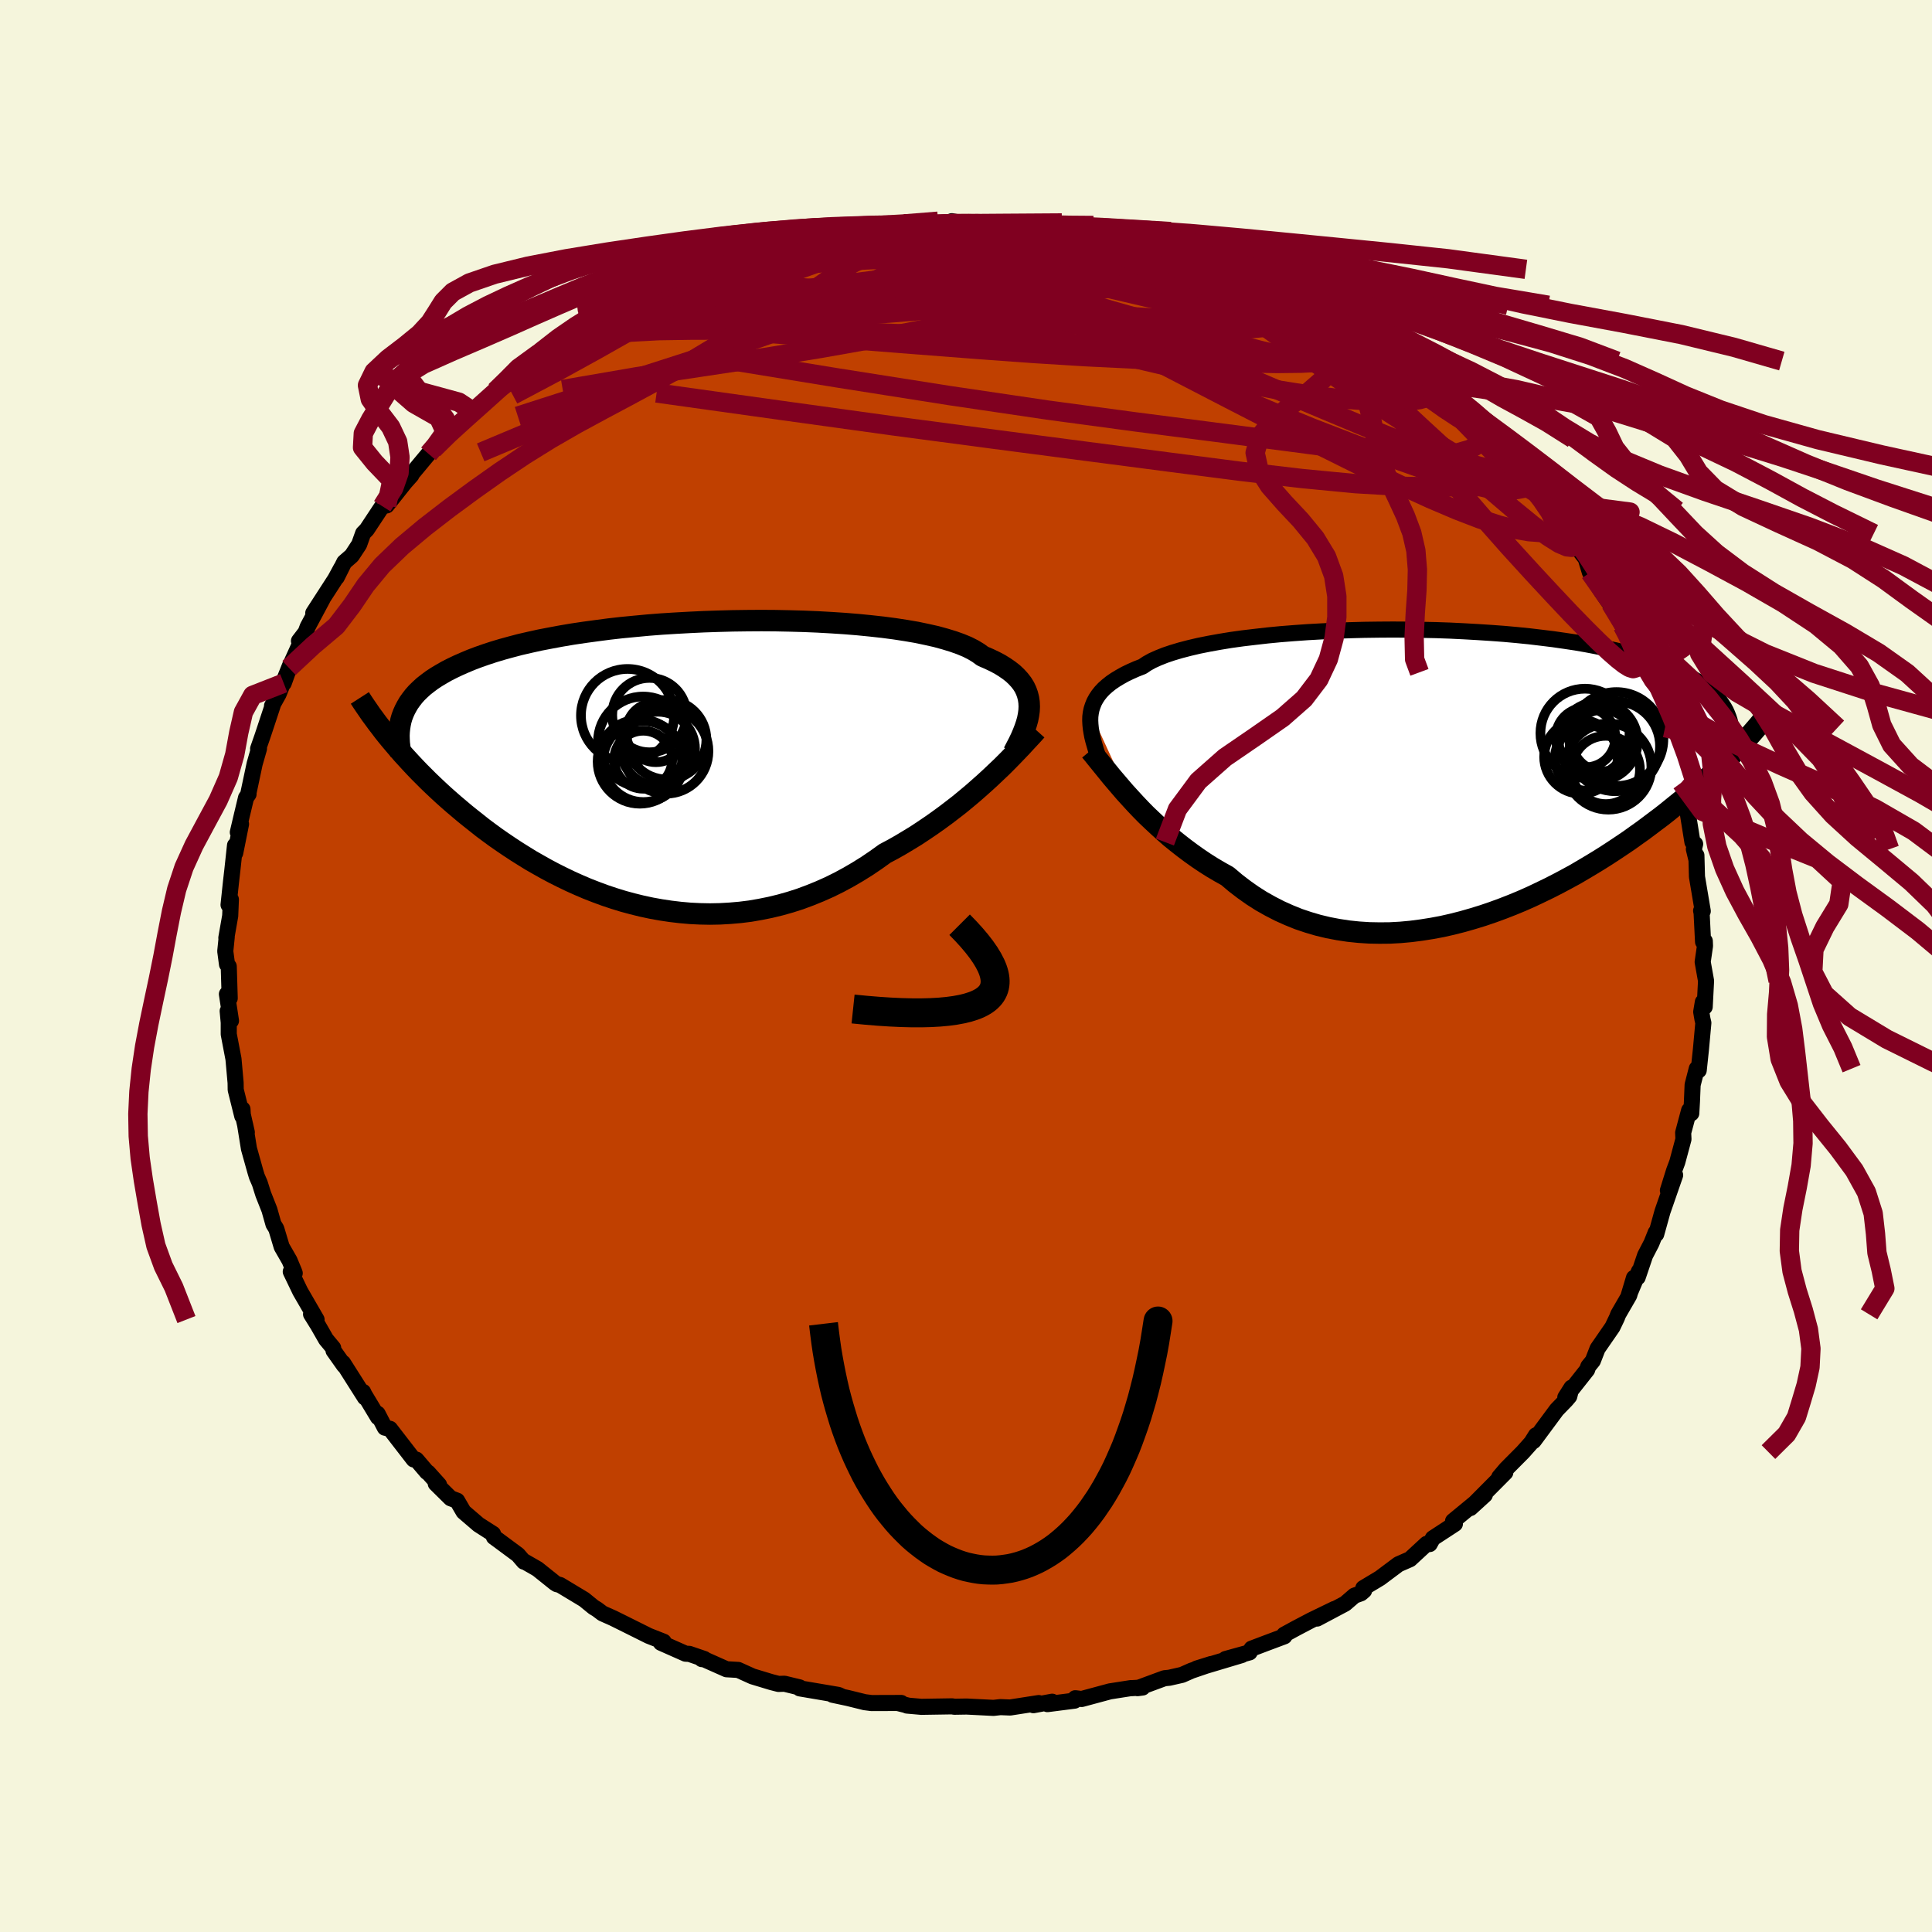 <svg viewBox="-100 -100 200 200" xmlns="http://www.w3.org/2000/svg" width="500" height="500" id="face-svg">
    <defs>
      <clipPath id="leftEyeClipPath">
        <polyline points="36.9,-5.94 36.88,-6.37 36.82,-6.78 36.72,-7.18 36.58,-7.57 36.4,-7.95 36.17,-8.32 35.89,-8.68 35.57,-9.03 35.21,-9.37 34.8,-9.69 34.35,-10 33.85,-10.31 33.3,-10.6 32.71,-10.88 32.08,-11.15 31.63,-11.48 31.1,-11.8 30.49,-12.11 29.79,-12.4 29.03,-12.67 28.18,-12.93 27.27,-13.18 26.29,-13.4 25.24,-13.62 24.13,-13.81 22.96,-13.99 21.74,-14.15 20.47,-14.29 19.16,-14.42 17.81,-14.53 16.43,-14.62 15.01,-14.7 13.57,-14.76 12.11,-14.8 10.64,-14.83 9.16,-14.84 7.67,-14.83 6.18,-14.81 4.69,-14.77 3.21,-14.72 1.74,-14.65 0.29,-14.57 -1.15,-14.48 -2.56,-14.37 -3.94,-14.24 -5.3,-14.11 -6.62,-13.96 -7.91,-13.79 -9.16,-13.62 -10.37,-13.44 -11.55,-13.24 -12.68,-13.03 -13.77,-12.82 -14.81,-12.59 -15.81,-12.36 -16.76,-12.11 -17.67,-11.86 -18.54,-11.6 -19.36,-11.33 -20.13,-11.06 -20.87,-10.78 -21.56,-10.49 -22.22,-10.2 -22.83,-9.91 -23.42,-9.61 -23.96,-9.3 -24.48,-8.99 -24.95,-8.68 -25.39,-8.35 -25.8,-8.03 -26.17,-7.69 -26.51,-7.36 -26.82,-7.01 -27.09,-6.66 -27.34,-6.31 -27.55,-5.95 -27.74,-5.59 -27.9,-5.23 -28.04,-4.86 -29.2,-2.46 -28.81,-2 -28.42,-1.54 -28.01,-1.07 -27.59,-0.61 -27.16,-0.14 -26.71,0.34 -26.26,0.81 -25.78,1.29 -25.3,1.77 -24.8,2.25 -24.29,2.73 -23.76,3.22 -23.22,3.7 -22.66,4.19 -22.09,4.67 -21.51,5.16 -20.9,5.65 -20.28,6.14 -19.65,6.64 -18.99,7.13 -18.32,7.62 -17.63,8.1 -16.92,8.58 -16.19,9.06 -15.44,9.53 -14.68,10 -13.89,10.45 -13.09,10.9 -12.28,11.33 -11.44,11.75 -10.59,12.16 -9.72,12.55 -8.83,12.93 -7.93,13.28 -7.01,13.62 -6.08,13.93 -5.14,14.22 -4.18,14.48 -3.21,14.72 -2.23,14.93 -1.23,15.11 -0.23,15.26 0.78,15.38 1.8,15.47 2.82,15.52 3.85,15.54 4.89,15.52 5.93,15.46 6.97,15.37 8.01,15.24 9.05,15.06 10.09,14.85 11.12,14.6 12.15,14.31 13.18,13.98 14.2,13.6 15.21,13.19 16.22,12.74 17.21,12.25 18.19,11.72 19.15,11.16 20.11,10.56 21.04,9.93 21.96,9.27 22.79,8.83 23.6,8.37 24.4,7.89 25.2,7.4 25.97,6.89 26.74,6.37 27.49,5.84 28.23,5.3 28.95,4.75 29.66,4.2 30.34,3.64 31.01,3.08 31.66,2.51 32.29,1.95 32.9,1.39" />
      </clipPath>
      <clipPath id="rightEyeClipPath">
        <polyline points="-36.9,-6.36 -36.82,-6.74 -36.7,-7.11 -36.55,-7.48 -36.36,-7.83 -36.13,-8.18 -35.86,-8.52 -35.55,-8.85 -35.19,-9.17 -34.8,-9.48 -34.36,-9.78 -33.88,-10.07 -33.36,-10.36 -32.8,-10.63 -32.19,-10.9 -31.55,-11.15 -31.09,-11.46 -30.55,-11.76 -29.93,-12.04 -29.23,-12.32 -28.46,-12.58 -27.62,-12.83 -26.7,-13.07 -25.72,-13.3 -24.67,-13.51 -23.56,-13.71 -22.4,-13.9 -21.18,-14.07 -19.91,-14.22 -18.6,-14.37 -17.25,-14.5 -15.86,-14.61 -14.45,-14.71 -13.01,-14.79 -11.55,-14.86 -10.08,-14.91 -8.59,-14.95 -7.1,-14.97 -5.61,-14.98 -4.12,-14.97 -2.64,-14.95 -1.17,-14.92 0.28,-14.87 1.72,-14.8 3.13,-14.72 4.52,-14.63 5.88,-14.53 7.21,-14.41 8.5,-14.28 9.76,-14.13 10.98,-13.98 12.16,-13.81 13.3,-13.64 14.39,-13.45 15.44,-13.25 16.45,-13.04 17.41,-12.83 18.33,-12.6 19.21,-12.37 20.04,-12.13 20.82,-11.88 21.57,-11.63 22.27,-11.37 22.94,-11.11 23.57,-10.84 24.16,-10.56 24.72,-10.29 25.25,-10 25.74,-9.71 26.19,-9.42 26.61,-9.12 27,-8.81 27.35,-8.51 27.67,-8.19 27.97,-7.87 28.23,-7.55 28.46,-7.22 28.67,-6.89 28.85,-6.56 29,-6.22 30.09,-2.68 29.7,-2.28 29.31,-1.87 28.9,-1.46 28.47,-1.05 28.03,-0.63 27.58,-0.2 27.11,0.23 26.63,0.67 26.13,1.12 25.61,1.57 25.08,2.02 24.54,2.48 23.97,2.94 23.39,3.41 22.8,3.89 22.19,4.37 21.55,4.85 20.9,5.34 20.23,5.84 19.54,6.33 18.83,6.84 18.09,7.34 17.34,7.84 16.56,8.35 15.77,8.85 14.95,9.35 14.11,9.85 13.26,10.35 12.38,10.83 11.48,11.31 10.56,11.78 9.63,12.23 8.68,12.68 7.71,13.11 6.72,13.52 5.72,13.91 4.71,14.28 3.68,14.63 2.64,14.95 1.59,15.25 0.53,15.52 -0.53,15.76 -1.6,15.96 -2.68,16.13 -3.76,16.27 -4.84,16.37 -5.93,16.43 -7.01,16.44 -8.08,16.42 -9.16,16.35 -10.22,16.24 -11.28,16.08 -12.33,15.88 -13.37,15.63 -14.39,15.33 -15.4,14.99 -16.39,14.59 -17.37,14.15 -18.32,13.66 -19.26,13.13 -20.17,12.55 -21.06,11.92 -21.92,11.26 -22.76,10.55 -23.55,10.11 -24.33,9.65 -25.09,9.17 -25.83,8.67 -26.56,8.15 -27.27,7.62 -27.97,7.07 -28.65,6.52 -29.3,5.95 -29.94,5.37 -30.56,4.79 -31.17,4.21 -31.75,3.62 -32.3,3.04 -32.84,2.45" />
      </clipPath>
      <filter id="fuzzy">
        <feTurbulence id="turbulence" baseFrequency="0.05" numOctaves="3" type="noise" result="noise" />
        <feDisplacementMap in="SourceGraphic" in2="noise" scale="2" />
      </filter>
      <linearGradient id="rainbowGradient" x1="0%" y1="0%" x2="100%" y2="0%">
        <stop offset="0%" style="stop-color: [object Object]; stop-opacity: 1" />
        <stop offset="50%" style="stop-color: [object Object]; stop-opacity: 1" />
        <stop offset="100%" style="stop-color: [object Object]; stop-opacity: 1" />
      </linearGradient>
    </defs>
    <rect x="-100" y="-100" width="100%" height="100%" fill="rgb(245, 245, 220)" />
    <polyline id="faceContour" points="76.26,-0.42 76.61,1.54 76.47,4.23 76.28,3.73 76.11,4.75 76.24,5.51 76.33,5.89 76.08,8.63 75.85,10.8 75.65,10.63 75.22,12.3 75.15,14.02 75.08,15.25 74.86,14.94 74.24,17.26 74.27,17.93 73.63,20.31 73.3,21.19 72.66,23.24 72.94,22.45 73.41,21.65 72.1,25.42 71.45,27.76 71.4,27.59 70.96,28.69 70.3,29.96 69.53,32.23 69.67,31.59 68.58,34.18 69.15,32.28 68.66,34.09 67.52,36.06 67.38,36.42 66.92,37.38 65.38,39.61 64.89,40.87 64.42,41.45 64.3,41.8 62.04,44.66 62.68,43.65 62.45,44.55 62.12,44.94 61.15,45.94 58.76,49.17 59,48.58 58.53,49.33 57.65,50.32 55.94,52.04 55.2,52.91 55.83,52.43 52.54,55.74 52.22,56.11 53.71,54.75 50.42,57.46 50.41,57.55 50.61,57.75 48.33,59.24 48,59.84 47.68,59.82 45.96,61.41 44.77,61.93 42.86,63.36 41.13,64.4 41.21,64.66 40.88,64.94 40.21,65.18 39.25,66.01 36.35,67.55 38.14,66.56 35.73,67.73 34.15,68.56 32.94,69.22 32.96,69.39 31.01,70.12 29.56,70.67 29.36,71.05 26.87,71.74 28.55,71.33 23.87,72.73 25.37,72.26 23.34,72.95 22.37,73.38 21.05,73.68 20.54,73.73 17.75,74.76 18.28,74.69 17.12,74.76 17.08,74.75 14.9,75.09 11.97,75.88 11.31,75.8 11.24,76.05 8.43,76.41 8.92,76.16 6.98,76.52 7.53,76.3 4.57,76.76 3.56,76.72 2.85,76.8 0.06,76.66 -1.15,76.68 -1.22,76.68 -1.43,76.64 -4.63,76.69 -6.11,76.56 -5.96,76.57 -7.05,76.3 -6.7,76.29 -9.77,76.3 -10.48,76.21 -12.22,75.78 -13.82,75.44 -12.94,75.58 -13.2,75.46 -17.21,74.78 -17.22,74.68 -18.79,74.3 -19.41,74.32 -20.15,74.13 -22.1,73.54 -23.58,72.87 -24.79,72.8 -27.4,71.64 -27.35,71.75 -27.09,71.74 -28.64,71.21 -29.03,71.19 -31.58,70.06 -31.3,69.95 -32.85,69.34 -35.64,67.95 -36.55,67.5 -37.63,67.02 -38.2,66.59 -38.55,66.38 -39.53,65.58 -42.02,64.08 -42.36,63.99 -42.55,63.87 -44.36,62.42 -45.84,61.57 -45.77,61.66 -46.38,60.95 -48.46,59.41 -48.87,59.11 -48.96,58.79 -50.46,57.83 -52.01,56.5 -52.68,55.35 -53.35,55.1 -54.89,53.58 -54.55,53.71 -55.69,52.44 -55.8,52.39 -56.9,51.1 -57.18,51.08 -59.63,47.91 -60.16,47.79 -60.91,46.35 -60.87,46.71 -62.28,44.37 -62.41,44.09 -62.22,44.67 -64.49,41.09 -64.38,41.36 -65.47,39.82 -65.51,39.54 -66.25,38.65 -67.08,37.2 -67.8,36.04 -67.23,36.6 -68.92,33.68 -69.9,31.64 -69.49,31.8 -69.57,31.58 -70.03,30.48 -70.84,29.07 -71.4,27.2 -71.69,26.73 -72.11,25.24 -72.75,23.62 -73.11,22.48 -73.41,21.79 -73.55,21.33 -74.23,18.9 -74.63,16.41 -74.45,17.22 -74.87,15.37 -74.9,14.82 -74.92,15.54 -75.6,12.81 -75.61,12.09 -75.83,9.63 -76.32,7.06 -76.32,5.85 -76.43,4.66 -76.09,5.67 -76.51,2.91 -76.22,3.34 -76.32,0.04 -76.5,-0.17 -76.68,-1.53 -76.53,-3.01 -76.57,-2.91 -76.17,-5.19 -76.1,-6.89 -76.34,-6.33 -76.09,-8.68 -75.95,-9.9 -75.67,-12.49 -75.65,-11.7 -75.05,-14.69 -75.38,-13.84 -74.97,-15.58 -74.53,-17.42 -74.27,-17.79 -74.31,-17.77 -73.64,-20.93 -73.19,-22.5 -73.28,-22.49 -72.84,-23.75 -72.49,-24.8 -71.77,-26.98 -71.84,-26.93 -71.16,-28.15 -69.92,-31.24 -70.63,-29.28 -70.08,-30.85 -68.61,-34.09 -69.05,-33.65 -68.36,-34.55 -68.15,-35.11 -66.61,-37.99 -67.57,-36.54 -65.3,-40.05 -64.67,-41.21 -65.14,-40.24 -64.36,-41.8 -63.58,-42.48 -62.82,-43.64 -62.41,-44.79 -62.03,-45.18 -60.43,-47.6 -59.97,-47.68 -57.85,-50.35 -57.42,-50.8 -58.44,-49.66 -55.64,-53.02 -54.72,-53.97 -55.14,-53.5 -53.82,-54.62 -53.75,-54.94 -52.52,-56.11 -51.02,-57.39 -51.41,-57.13 -50.41,-57.81 -48.73,-59.51 -47.47,-60.5 -46.84,-60.88 -46.45,-60.89 -46.27,-61.18 -44.45,-62.39 -43.32,-63.45 -43.05,-63.8 -39.97,-65.6 -39.93,-65.66 -38.28,-66.51 -36.27,-67.61 -37.18,-67.07 -36.79,-67.55 -35.2,-68.27 -32.98,-69.53 -32.14,-69.86 -32.34,-69.62 -31.55,-70.26 -30.62,-70.54 -29.26,-71.2 -27,-71.91 -26.82,-72.09 -24.19,-73.07 -21.58,-73.9 -20.94,-73.81 -19.69,-74.2 -20.73,-74.08 -19.12,-74.42 -19.8,-74.48 -17.29,-74.77 -14.18,-75.63 -14.04,-75.65 -14.7,-75.46 -9.94,-76.23 -12.35,-75.97 -8.62,-76.53 -7.8,-76.55 -6.34,-76.52 -4.09,-76.69 -6.44,-76.82 -4.02,-76.65 -1.93,-76.73 -1.47,-77.1 0.3,-76.77 1.6,-76.77 3.74,-76.78 4.45,-76.92 5.81,-76.86 6.05,-76.57 7.11,-76.74 6.89,-76.66 7.94,-76.6 11.65,-76.03 11.22,-76.19 12.31,-76.06 14.13,-75.5 16.4,-75.31 16.08,-75.09 18.85,-74.55 20.46,-74.06 20.71,-74.25 20.83,-74.1 21.65,-73.7 22.32,-73.67 23.6,-73.13 26.29,-72.12 26.2,-72.38 28.39,-71.54 30.54,-70.45 31.14,-70.21 32.05,-69.93 32.72,-69.38 35.54,-68.24 34.91,-68.4 35.99,-68.01 37.1,-67.11 37.31,-67.14 38.45,-66.37 40.46,-65.54 40.5,-65.31 42.32,-64.18 44.18,-62.84 44.45,-62.62 45.66,-61.5 46.71,-61.11 47.77,-59.94 49.38,-59.02 49.37,-58.74 49.3,-58.72 50.34,-57.88 51.73,-57.03 51.45,-56.75 53.61,-54.96 53.98,-54.59 54.48,-54.22 55.13,-53.09 57.7,-50.52 58.18,-49.61 58.8,-49.21 59.53,-48.19 58.15,-50.09 60.24,-47.48 60.53,-47.17 62.39,-44.76 62.93,-43.64 62.53,-44.27 64.51,-41.72 64.08,-42.42 64.59,-40.73 65.79,-38.76 66.82,-37.27 66.73,-37.52 67.96,-35.22 68.44,-34.28 68.93,-33.63 70.16,-30.68 69.29,-32.08 70.45,-30.4 70.76,-28.86 71.09,-28.19 71.08,-27.91 72.36,-24.67 72.47,-25.01 71.93,-25.73 73.27,-22.34 73.57,-21.36 73.78,-20.04 73.66,-20.61 74.05,-18.98 74.71,-16.33 74.73,-15.75 75.2,-12.83 75.48,-12.63 75.35,-12.1 75.6,-11.07 75.61,-11.45 75.67,-9.24 76.27,-5.68 76.1,-5.72 76.15,-5.5 76.3,-2.5 76.48,-2.58 76.5,-2.08 76.26,-0.42 76.61,1.54" fill="rgb(192, 64, 0)" stroke="black" stroke-width="1.667" stroke-linejoin="round" filter="url(#fuzzy)" />
    <g transform="translate(49.82 -19.85)">
      <polyline id="rightCountour" points="-36.9,-6.36 -36.82,-6.74 -36.7,-7.11 -36.55,-7.48 -36.36,-7.83 -36.13,-8.18 -35.86,-8.52 -35.55,-8.85 -35.19,-9.17 -34.8,-9.48 -34.36,-9.78 -33.88,-10.07 -33.36,-10.36 -32.8,-10.63 -32.19,-10.9 -31.55,-11.15 -31.09,-11.46 -30.55,-11.76 -29.93,-12.04 -29.23,-12.32 -28.46,-12.58 -27.62,-12.83 -26.7,-13.07 -25.72,-13.3 -24.67,-13.51 -23.56,-13.71 -22.4,-13.9 -21.18,-14.07 -19.91,-14.22 -18.6,-14.37 -17.25,-14.5 -15.86,-14.61 -14.45,-14.71 -13.01,-14.79 -11.55,-14.86 -10.08,-14.91 -8.59,-14.95 -7.1,-14.97 -5.61,-14.98 -4.12,-14.97 -2.64,-14.95 -1.17,-14.92 0.28,-14.87 1.72,-14.8 3.13,-14.72 4.52,-14.63 5.88,-14.53 7.21,-14.41 8.5,-14.28 9.76,-14.13 10.98,-13.98 12.16,-13.81 13.3,-13.64 14.39,-13.45 15.44,-13.25 16.45,-13.04 17.41,-12.83 18.33,-12.6 19.21,-12.37 20.04,-12.13 20.82,-11.88 21.57,-11.63 22.27,-11.37 22.94,-11.11 23.57,-10.84 24.16,-10.56 24.72,-10.29 25.25,-10 25.74,-9.71 26.19,-9.42 26.61,-9.12 27,-8.81 27.35,-8.51 27.67,-8.19 27.97,-7.87 28.23,-7.55 28.46,-7.22 28.67,-6.89 28.85,-6.56 29,-6.22 30.09,-2.68 29.7,-2.28 29.31,-1.87 28.9,-1.46 28.47,-1.05 28.03,-0.63 27.58,-0.2 27.11,0.23 26.63,0.67 26.13,1.12 25.61,1.57 25.08,2.02 24.54,2.48 23.97,2.94 23.39,3.41 22.8,3.89 22.19,4.37 21.55,4.85 20.9,5.34 20.23,5.84 19.54,6.33 18.83,6.84 18.09,7.34 17.34,7.84 16.56,8.35 15.77,8.85 14.95,9.35 14.11,9.85 13.26,10.35 12.38,10.83 11.48,11.31 10.56,11.78 9.63,12.23 8.68,12.68 7.71,13.11 6.72,13.52 5.72,13.91 4.71,14.28 3.68,14.63 2.64,14.95 1.59,15.25 0.53,15.52 -0.53,15.76 -1.6,15.96 -2.68,16.13 -3.76,16.27 -4.84,16.37 -5.93,16.43 -7.01,16.44 -8.08,16.42 -9.16,16.35 -10.22,16.24 -11.28,16.08 -12.33,15.88 -13.37,15.63 -14.39,15.33 -15.4,14.99 -16.39,14.59 -17.37,14.15 -18.32,13.66 -19.26,13.13 -20.17,12.55 -21.06,11.92 -21.92,11.26 -22.76,10.55 -23.55,10.11 -24.33,9.65 -25.09,9.17 -25.83,8.67 -26.56,8.15 -27.27,7.62 -27.97,7.07 -28.65,6.52 -29.3,5.95 -29.94,5.37 -30.56,4.79 -31.17,4.21 -31.75,3.62 -32.3,3.04 -32.84,2.45" fill="white" stroke="white" stroke-width="0" stroke-linejoin="round" filter="url(#fuzzy)" />
    </g>
    <g transform="translate(-30.35 -20.92)">
      <polyline id="leftCountour" points="36.9,-5.94 36.88,-6.37 36.82,-6.78 36.72,-7.18 36.58,-7.57 36.4,-7.95 36.17,-8.32 35.89,-8.68 35.57,-9.03 35.21,-9.37 34.8,-9.69 34.35,-10 33.85,-10.31 33.3,-10.6 32.71,-10.88 32.08,-11.15 31.63,-11.48 31.1,-11.8 30.49,-12.11 29.79,-12.4 29.03,-12.67 28.18,-12.93 27.27,-13.18 26.29,-13.4 25.24,-13.62 24.13,-13.81 22.96,-13.99 21.74,-14.15 20.47,-14.29 19.16,-14.42 17.81,-14.53 16.43,-14.62 15.01,-14.7 13.57,-14.76 12.11,-14.8 10.64,-14.83 9.16,-14.84 7.67,-14.83 6.18,-14.81 4.69,-14.77 3.21,-14.72 1.74,-14.65 0.29,-14.57 -1.15,-14.48 -2.56,-14.37 -3.94,-14.24 -5.3,-14.11 -6.62,-13.96 -7.91,-13.79 -9.16,-13.62 -10.37,-13.44 -11.55,-13.24 -12.68,-13.03 -13.77,-12.82 -14.81,-12.59 -15.81,-12.36 -16.76,-12.11 -17.67,-11.86 -18.54,-11.6 -19.36,-11.33 -20.13,-11.06 -20.87,-10.78 -21.56,-10.49 -22.22,-10.2 -22.83,-9.91 -23.42,-9.61 -23.96,-9.3 -24.48,-8.99 -24.95,-8.68 -25.39,-8.35 -25.8,-8.03 -26.17,-7.69 -26.51,-7.36 -26.82,-7.01 -27.09,-6.66 -27.34,-6.31 -27.55,-5.95 -27.74,-5.59 -27.9,-5.23 -28.04,-4.86 -29.2,-2.46 -28.81,-2 -28.42,-1.54 -28.01,-1.07 -27.59,-0.61 -27.16,-0.14 -26.71,0.34 -26.26,0.81 -25.78,1.29 -25.3,1.77 -24.8,2.25 -24.29,2.73 -23.76,3.22 -23.22,3.7 -22.66,4.19 -22.09,4.67 -21.51,5.16 -20.9,5.65 -20.28,6.14 -19.65,6.64 -18.99,7.13 -18.32,7.62 -17.63,8.1 -16.92,8.58 -16.19,9.06 -15.44,9.53 -14.68,10 -13.89,10.45 -13.09,10.9 -12.28,11.33 -11.44,11.75 -10.59,12.16 -9.72,12.55 -8.83,12.93 -7.93,13.28 -7.01,13.62 -6.08,13.93 -5.14,14.22 -4.18,14.48 -3.21,14.72 -2.23,14.93 -1.23,15.11 -0.23,15.26 0.78,15.38 1.8,15.47 2.82,15.52 3.85,15.54 4.89,15.52 5.93,15.46 6.97,15.37 8.01,15.24 9.05,15.06 10.09,14.85 11.12,14.6 12.15,14.31 13.18,13.98 14.2,13.6 15.21,13.19 16.22,12.74 17.21,12.25 18.19,11.72 19.15,11.16 20.11,10.56 21.04,9.93 21.96,9.27 22.79,8.83 23.6,8.37 24.4,7.89 25.2,7.4 25.97,6.89 26.74,6.37 27.49,5.84 28.23,5.3 28.95,4.75 29.66,4.2 30.34,3.64 31.01,3.08 31.66,2.51 32.29,1.95 32.9,1.39" fill="white" stroke="white" stroke-width="0" stroke-linejoin="round" filter="url(#fuzzy)" />
    </g>
    <g transform="translate(49.82 -19.85)">
      <polyline id="rightUpper" points="-36.23,-2.09 -36.38,-2.55 -36.51,-3 -36.64,-3.45 -36.75,-3.89 -36.83,-4.32 -36.9,-4.75 -36.94,-5.16 -36.96,-5.57 -36.95,-5.97 -36.9,-6.36 -36.82,-6.74 -36.7,-7.11 -36.55,-7.48 -36.36,-7.83 -36.13,-8.18 -35.86,-8.52 -35.55,-8.85 -35.19,-9.17 -34.8,-9.48 -34.36,-9.78 -33.88,-10.07 -33.36,-10.36 -32.8,-10.63 -32.19,-10.9 -31.55,-11.15 -31.09,-11.46 -30.55,-11.76 -29.93,-12.04 -29.23,-12.32 -28.46,-12.58 -27.62,-12.83 -26.7,-13.07 -25.72,-13.3 -24.67,-13.51 -23.56,-13.71 -22.4,-13.9 -21.18,-14.07 -19.91,-14.22 -18.6,-14.37 -17.25,-14.5 -15.86,-14.61 -14.45,-14.71 -13.01,-14.79 -11.55,-14.86 -10.08,-14.91 -8.59,-14.95 -7.1,-14.97 -5.61,-14.98 -4.12,-14.97 -2.64,-14.95 -1.17,-14.92 0.28,-14.87 1.72,-14.8 3.13,-14.72 4.52,-14.63 5.88,-14.53 7.21,-14.41 8.5,-14.28 9.76,-14.13 10.98,-13.98 12.16,-13.81 13.3,-13.64 14.39,-13.45 15.44,-13.25 16.45,-13.04 17.41,-12.83 18.33,-12.6 19.21,-12.37 20.04,-12.13 20.82,-11.88 21.57,-11.63 22.27,-11.37 22.94,-11.11 23.57,-10.84 24.16,-10.56 24.72,-10.29 25.25,-10 25.74,-9.71 26.19,-9.42 26.61,-9.12 27,-8.81 27.35,-8.51 27.67,-8.19 27.97,-7.87 28.23,-7.55 28.46,-7.22 28.67,-6.89 28.85,-6.56 29,-6.22 29.13,-5.88 29.24,-5.54 29.32,-5.19 29.38,-4.85 29.41,-4.49 29.43,-4.14 29.43,-3.79 29.4,-3.43 29.36,-3.07 29.3,-2.71" fill="none" stroke="black" stroke-width="1.667" stroke-linejoin="round" filter="url(#fuzzy)" />
      <polyline id="rightLower" points="-36.94,-2.44 -36.64,-2.08 -36.32,-1.68 -35.97,-1.25 -35.59,-0.78 -35.19,-0.29 -34.77,0.23 -34.32,0.76 -33.85,1.31 -33.36,1.88 -32.84,2.45 -32.3,3.04 -31.75,3.62 -31.17,4.21 -30.56,4.79 -29.94,5.37 -29.3,5.95 -28.65,6.52 -27.97,7.07 -27.27,7.62 -26.56,8.15 -25.83,8.67 -25.09,9.17 -24.33,9.65 -23.55,10.11 -22.76,10.55 -21.92,11.26 -21.06,11.92 -20.17,12.55 -19.26,13.13 -18.32,13.66 -17.37,14.15 -16.39,14.59 -15.4,14.99 -14.39,15.33 -13.37,15.63 -12.33,15.88 -11.28,16.08 -10.22,16.24 -9.16,16.35 -8.08,16.42 -7.01,16.44 -5.93,16.43 -4.84,16.37 -3.76,16.27 -2.68,16.13 -1.6,15.96 -0.53,15.76 0.53,15.52 1.59,15.25 2.64,14.95 3.68,14.63 4.71,14.28 5.72,13.91 6.72,13.52 7.71,13.11 8.68,12.68 9.63,12.23 10.56,11.78 11.48,11.31 12.38,10.83 13.26,10.35 14.11,9.85 14.95,9.35 15.77,8.85 16.56,8.35 17.34,7.84 18.09,7.34 18.83,6.84 19.54,6.33 20.23,5.84 20.9,5.34 21.55,4.85 22.19,4.37 22.8,3.89 23.39,3.41 23.97,2.94 24.54,2.48 25.08,2.02 25.61,1.57 26.13,1.12 26.63,0.67 27.11,0.23 27.58,-0.2 28.03,-0.63 28.47,-1.05 28.9,-1.46 29.31,-1.87 29.7,-2.28 30.09,-2.68 30.46,-3.07 30.82,-3.45 31.16,-3.83 31.5,-4.21 31.82,-4.58 32.13,-4.94 32.43,-5.3 32.71,-5.65 32.99,-5.99 33.26,-6.34" fill="none" stroke="black" stroke-width="2.222" stroke-linejoin="round" filter="url(#fuzzy)" />
      <circle r="3.81" cx="13.84" cy="-1.795" stroke="black" fill="none" stroke-width="1.0" filter="url(#fuzzy)" clip-path="url(#rightEyeClipPath)" /><circle r="3.19" cx="16.095" cy="-3.495" stroke="black" fill="none" stroke-width="1.0" filter="url(#fuzzy)" clip-path="url(#rightEyeClipPath)" /><circle r="4.66" cx="17.365" cy="-2.905" stroke="black" fill="none" stroke-width="1.0" filter="url(#fuzzy)" clip-path="url(#rightEyeClipPath)" /><circle r="4.078" cx="15.63" cy="-3.4" stroke="black" fill="none" stroke-width="1.0" filter="url(#fuzzy)" clip-path="url(#rightEyeClipPath)" /><circle r="4.612" cx="14.255" cy="-4.245" stroke="black" fill="none" stroke-width="1.0" filter="url(#fuzzy)" clip-path="url(#rightEyeClipPath)" /><circle r="3.386" cx="14.53" cy="-1.67" stroke="black" fill="none" stroke-width="1.0" filter="url(#fuzzy)" clip-path="url(#rightEyeClipPath)" /><circle r="4.458" cx="16.675" cy="-0.795" stroke="black" fill="none" stroke-width="1.0" filter="url(#fuzzy)" clip-path="url(#rightEyeClipPath)" /><circle r="3.534" cx="16.415" cy="-0.445" stroke="black" fill="none" stroke-width="1.0" filter="url(#fuzzy)" clip-path="url(#rightEyeClipPath)" /><circle r="4.862" cx="17.51" cy="-3.645" stroke="black" fill="none" stroke-width="1.0" filter="url(#fuzzy)" clip-path="url(#rightEyeClipPath)" /><circle r="3.084" cx="14.32" cy="-3.805" stroke="black" fill="none" stroke-width="1.0" filter="url(#fuzzy)" clip-path="url(#rightEyeClipPath)" />
      </g>
    <g transform="translate(-30.35 -20.92)">
      <polyline id="leftUpper" points="35.27,-1.18 35.54,-1.7 35.8,-2.2 36.04,-2.7 36.25,-3.19 36.44,-3.68 36.6,-4.15 36.73,-4.61 36.82,-5.07 36.88,-5.51 36.9,-5.94 36.88,-6.37 36.82,-6.78 36.72,-7.18 36.58,-7.57 36.4,-7.95 36.17,-8.32 35.89,-8.68 35.57,-9.03 35.21,-9.37 34.8,-9.69 34.35,-10 33.85,-10.31 33.3,-10.6 32.71,-10.88 32.08,-11.15 31.63,-11.48 31.1,-11.8 30.49,-12.11 29.79,-12.4 29.03,-12.67 28.18,-12.93 27.27,-13.18 26.29,-13.4 25.24,-13.62 24.13,-13.81 22.96,-13.99 21.74,-14.15 20.47,-14.29 19.16,-14.42 17.81,-14.53 16.43,-14.62 15.01,-14.7 13.57,-14.76 12.11,-14.8 10.64,-14.83 9.16,-14.84 7.67,-14.83 6.18,-14.81 4.69,-14.77 3.21,-14.72 1.74,-14.65 0.29,-14.57 -1.15,-14.48 -2.56,-14.37 -3.94,-14.24 -5.3,-14.11 -6.62,-13.96 -7.91,-13.79 -9.16,-13.62 -10.37,-13.44 -11.55,-13.24 -12.68,-13.03 -13.77,-12.82 -14.81,-12.59 -15.81,-12.36 -16.76,-12.11 -17.67,-11.86 -18.54,-11.6 -19.36,-11.33 -20.13,-11.06 -20.87,-10.78 -21.56,-10.49 -22.22,-10.2 -22.83,-9.91 -23.42,-9.61 -23.96,-9.3 -24.48,-8.99 -24.95,-8.68 -25.39,-8.35 -25.8,-8.03 -26.17,-7.69 -26.51,-7.36 -26.82,-7.01 -27.09,-6.66 -27.34,-6.31 -27.55,-5.95 -27.74,-5.59 -27.9,-5.23 -28.04,-4.86 -28.15,-4.48 -28.23,-4.1 -28.29,-3.72 -28.33,-3.34 -28.35,-2.95 -28.34,-2.56 -28.32,-2.16 -28.27,-1.76 -28.21,-1.36 -28.12,-0.96" fill="none" stroke="black" stroke-width="2.222" stroke-linejoin="round" filter="url(#fuzzy)" />
      <polyline id="leftLower" points="37.64,-3.48 37.29,-3.09 36.91,-2.68 36.5,-2.24 36.07,-1.77 35.6,-1.28 35.11,-0.77 34.6,-0.25 34.06,0.29 33.49,0.83 32.9,1.39 32.29,1.95 31.66,2.51 31.01,3.08 30.34,3.64 29.66,4.2 28.95,4.75 28.23,5.3 27.49,5.84 26.74,6.37 25.97,6.89 25.2,7.4 24.4,7.89 23.6,8.37 22.79,8.83 21.96,9.27 21.04,9.93 20.11,10.56 19.15,11.16 18.19,11.72 17.21,12.25 16.22,12.74 15.21,13.19 14.2,13.6 13.18,13.98 12.15,14.31 11.12,14.6 10.09,14.85 9.05,15.06 8.01,15.24 6.97,15.37 5.93,15.46 4.89,15.52 3.85,15.54 2.82,15.52 1.8,15.47 0.78,15.38 -0.23,15.26 -1.23,15.11 -2.23,14.93 -3.21,14.72 -4.18,14.48 -5.14,14.22 -6.08,13.93 -7.01,13.62 -7.93,13.28 -8.83,12.93 -9.72,12.55 -10.59,12.16 -11.44,11.75 -12.28,11.33 -13.09,10.9 -13.89,10.45 -14.68,10 -15.44,9.53 -16.19,9.06 -16.92,8.58 -17.63,8.1 -18.32,7.62 -18.99,7.13 -19.65,6.64 -20.28,6.14 -20.9,5.65 -21.51,5.16 -22.09,4.67 -22.66,4.19 -23.22,3.7 -23.76,3.22 -24.29,2.73 -24.8,2.25 -25.3,1.77 -25.78,1.29 -26.26,0.81 -26.71,0.34 -27.16,-0.14 -27.59,-0.61 -28.01,-1.07 -28.42,-1.54 -28.81,-2 -29.2,-2.46 -29.57,-2.91 -29.93,-3.36 -30.27,-3.81 -30.61,-4.25 -30.93,-4.69 -31.25,-5.12 -31.55,-5.56 -31.84,-5.98 -32.13,-6.41 -32.4,-6.83" fill="none" stroke="black" stroke-width="2.222" stroke-linejoin="round" filter="url(#fuzzy)" />
      <circle r="3.002" cx="-3.067" cy="-0.433" stroke="black" fill="none" stroke-width="1.0" filter="url(#fuzzy)" clip-path="url(#leftEyeClipPath)" /><circle r="4.366" cx="-3.417" cy="-0.248" stroke="black" fill="none" stroke-width="1.0" filter="url(#fuzzy)" clip-path="url(#leftEyeClipPath)" /><circle r="3.85" cx="-2.422" cy="-5.053" stroke="black" fill="none" stroke-width="1.0" filter="url(#fuzzy)" clip-path="url(#leftEyeClipPath)" /><circle r="3.834" cx="-1.537" cy="-1.568" stroke="black" fill="none" stroke-width="1.0" filter="url(#fuzzy)" clip-path="url(#leftEyeClipPath)" /><circle r="4.19" cx="-3.042" cy="-0.243" stroke="black" fill="none" stroke-width="1.0" filter="url(#fuzzy)" clip-path="url(#leftEyeClipPath)" /><circle r="4.118" cx="-0.642" cy="-2.508" stroke="black" fill="none" stroke-width="1.0" filter="url(#fuzzy)" clip-path="url(#leftEyeClipPath)" /><circle r="3.098" cx="-1.752" cy="-3.278" stroke="black" fill="none" stroke-width="1.0" filter="url(#fuzzy)" clip-path="url(#leftEyeClipPath)" /><circle r="4.4" cx="-0.712" cy="-1.318" stroke="black" fill="none" stroke-width="1.0" filter="url(#fuzzy)" clip-path="url(#leftEyeClipPath)" /><circle r="4.822" cx="-4.687" cy="-5.008" stroke="black" fill="none" stroke-width="1.0" filter="url(#fuzzy)" clip-path="url(#leftEyeClipPath)" /><circle r="4.676" cx="-3.072" cy="-2.298" stroke="black" fill="none" stroke-width="1.0" filter="url(#fuzzy)" clip-path="url(#leftEyeClipPath)" />
    </g>
    <g id="hairs">
      <polyline points="57.7,-50.52 58.08,-49.86 58.18,-49.56 57.99,-49.48 57.6,-49.43 57.07,-49.33 56.34,-49.23 55.33,-49.24 53.95,-49.45 52.14,-49.9 49.88,-50.59 47.14,-51.51 43.92,-52.64 40.2,-54.01 35.97,-55.64 31.23,-57.58 25.98,-59.83 20.25,-62.43 14.01,-65.37 7.16,-68.68 -0.46,-72.41" fill="none" stroke="rgb(128, 0, 32)" stroke-width="2" stroke-linejoin="round" filter="url(#fuzzy)" /><polyline points="31.14,-70.21 31.98,-69.84 32.81,-69.37 33.4,-68.95 33.65,-68.61 33.58,-68.34 33.23,-68.1 32.63,-67.87 31.77,-67.65 30.61,-67.45 29.12,-67.26 27.23,-67.1 24.91,-67.01 22.15,-67 18.94,-67.11 15.26,-67.34 11.06,-67.69 6.23,-68.15 0.65,-68.7 -5.75,-69.28 -12.9,-69.88 -20.64,-70.52" fill="none" stroke="rgb(128, 0, 32)" stroke-width="2" stroke-linejoin="round" filter="url(#fuzzy)" /><polyline points="-36.27,-67.61 -36.27,-67.44 -34.77,-67.73 -32.2,-68.21 -28.98,-68.7 -25.33,-69.1 -21.32,-69.41 -16.89,-69.67 -12.03,-69.94 -6.75,-70.23 -1.15,-70.53 4.65,-70.84 10.54,-71.14 16.33,-71.45 21.64,-71.84" fill="none" stroke="rgb(128, 0, 32)" stroke-width="2" stroke-linejoin="round" filter="url(#fuzzy)" /><polyline points="-20.94,-73.81 -20.27,-74.05 -19.79,-74.22 -19.04,-74.43 -17.95,-74.68 -16.63,-74.97 -15.26,-75.26 -13.93,-75.52 -12.71,-75.75 -11.61,-75.95 -10.65,-76.1 -9.85,-76.21 -9.25,-76.28 -8.9,-76.29 -8.82,-76.25 -9.03,-76.16 -9.51,-76.01 -10.24,-75.82 -11.19,-75.58 -12.34,-75.3 -13.67,-75.01 -15.27,-74.69 -17.32,-74.33 -20.13,-73.86" fill="none" stroke="rgb(128, 0, 32)" stroke-width="2" stroke-linejoin="round" filter="url(#fuzzy)" /><polyline points="3.74,-76.78 4.65,-76.8 5.74,-76.65 6.91,-76.43 8.23,-76.15 9.77,-75.82 11.52,-75.45 13.43,-75.04 15.39,-74.59 17.36,-74.13 19.3,-73.65 21.15,-73.18 22.87,-72.74 24.38,-72.35 25.62,-72.04 26.52,-71.83 27.07,-71.74 27.24,-71.76 27.01,-71.92 26.5,-72.14" fill="none" stroke="rgb(128, 0, 32)" stroke-width="2" stroke-linejoin="round" filter="url(#fuzzy)" /><polyline points="53.98,-54.59 54.64,-53.89 55.66,-52.7 56.74,-51.45 57.62,-50.44 58.22,-49.77 58.56,-49.39 58.72,-49.21 58.73,-49.16 58.6,-49.24 58.27,-49.51 57.64,-50.09 56.65,-51.07 55.27,-52.48 53.51,-54.29 51.43,-56.44" fill="none" stroke="rgb(128, 0, 32)" stroke-width="2" stroke-linejoin="round" filter="url(#fuzzy)" /><polyline points="62.39,-44.76 62.67,-44.14 62.84,-43.77 62.88,-43.49 62.69,-43.34 62.22,-43.39 61.42,-43.73 60.26,-44.46 58.66,-45.65 56.6,-47.33 54.05,-49.51 50.98,-52.25 47.34,-55.59 43.01,-59.62 37.85,-64.42" fill="none" stroke="rgb(128, 0, 32)" stroke-width="2" stroke-linejoin="round" filter="url(#fuzzy)" /><polyline points="37.31,-67.14 38.45,-66.44 39.36,-65.81 39.98,-65.19 40.32,-64.57 40.34,-63.98 40.01,-63.47 39.31,-63.05 38.22,-62.73 36.71,-62.51 34.72,-62.4 32.23,-62.37 29.22,-62.42 25.72,-62.52 21.74,-62.65 17.31,-62.83 12.43,-63.07 7.1,-63.4 1.3,-63.82 -5.04,-64.31 -12.03,-64.86 -19.8,-65.44 -28.34,-66.13" fill="none" stroke="rgb(128, 0, 32)" stroke-width="2" stroke-linejoin="round" filter="url(#fuzzy)" /><polyline points="-7.8,-76.55 -6.43,-76.58 -5.45,-76.65 -4.58,-76.71 -3.59,-76.75 -2.49,-76.79 -1.41,-76.81 -0.46,-76.82 0.28,-76.82 0.75,-76.8 0.88,-76.77 0.61,-76.72 -0.11,-76.65 -1.31,-76.56 -2.98,-76.43 -5.08,-76.25 -7.65,-76.02 -10.82,-75.77" fill="none" stroke="rgb(128, 0, 32)" stroke-width="2" stroke-linejoin="round" filter="url(#fuzzy)" /><polyline points="31.14,-70.21 32.17,-69.72 33.61,-68.88 35.22,-67.88 36.86,-66.8 38.54,-65.65 40.29,-64.4 42.15,-63.05 44.11,-61.62 46.08,-60.18 47.94,-58.82 49.58,-57.66 50.92,-56.78 51.96,-56.12 52.83,-55.55" fill="none" stroke="rgb(128, 0, 32)" stroke-width="2" stroke-linejoin="round" filter="url(#fuzzy)" /><polyline points="31.14,-70.21 31.96,-69.86 32.76,-69.44 33.27,-69.11 33.36,-68.92 33.01,-68.87 32.25,-68.94 31.08,-69.12 29.52,-69.41 27.52,-69.84 25.01,-70.42 21.89,-71.19 17.99,-72.16 13.15,-73.39 7.22,-74.92" fill="none" stroke="rgb(128, 0, 32)" stroke-width="2" stroke-linejoin="round" filter="url(#fuzzy)" /><polyline points="-43.32,-63.45 -42.11,-64.09 -40.03,-64.78 -37.57,-65.3 -34.82,-65.61 -31.8,-65.77 -28.47,-65.82 -24.79,-65.83 -20.73,-65.82 -16.33,-65.76 -11.65,-65.64 -6.72,-65.45 -1.56,-65.19 3.87,-64.88 9.57,-64.52 15.53,-64.11 21.69,-63.63 27.92,-63.12 34.07,-62.62 39.97,-62.15" fill="none" stroke="rgb(128, 0, 32)" stroke-width="2" stroke-linejoin="round" filter="url(#fuzzy)" /><polyline points="53.61,-54.96 53.67,-54.62 53.21,-54.12 52.17,-53.49 50.35,-52.97 47.55,-52.78 43.66,-53 38.67,-53.57 32.62,-54.37 25.56,-55.29 17.51,-56.33 8.45,-57.55 -1.77,-59.06 -13.31,-60.88 -26.19,-62.98" fill="none" stroke="rgb(128, 0, 32)" stroke-width="2" stroke-linejoin="round" filter="url(#fuzzy)" /><polyline points="-26.82,-72.09 -24.46,-72.91 -22.63,-73.46 -21.36,-73.81 -20.51,-74.04 -19.89,-74.22 -19.3,-74.39 -18.67,-74.55 -18.02,-74.69 -17.5,-74.79 -17.25,-74.8 -17.42,-74.69 -18.07,-74.43 -19.22,-74.02 -20.86,-73.46 -22.99,-72.73 -25.62,-71.86 -28.74,-70.84" fill="none" stroke="rgb(128, 0, 32)" stroke-width="2" stroke-linejoin="round" filter="url(#fuzzy)" /><polyline points="44.18,-62.84 44.63,-62.43 45.17,-61.89 45.55,-61.39 45.62,-61.02 45.26,-60.84 44.46,-60.84 43.22,-61 41.56,-61.29 39.48,-61.69 36.97,-62.22 33.99,-62.88 30.51,-63.72 26.53,-64.73 22,-65.94 16.83,-67.36 10.88,-69.05 4.06,-71.07 -3.35,-73.42" fill="none" stroke="rgb(128, 0, 32)" stroke-width="2" stroke-linejoin="round" filter="url(#fuzzy)" /><polyline points="7.11,-76.74 7.61,-76.58 9.17,-76.23 11.15,-75.77 13.26,-75.22 15.47,-74.58 17.77,-73.88 20.13,-73.14 22.47,-72.4 24.7,-71.69 26.73,-71.04 28.52,-70.47 30.05,-69.97 31.39,-69.52 32.59,-69.11 33.68,-68.75 34.55,-68.5" fill="none" stroke="rgb(128, 0, 32)" stroke-width="2" stroke-linejoin="round" filter="url(#fuzzy)" /><polyline points="20.46,-74.06 20.59,-74.12 20.6,-74.01 20.53,-73.8 20.36,-73.51 20.01,-73.18 19.36,-72.81 18.28,-72.44 16.62,-72.07 14.27,-71.69 11.14,-71.32 7.19,-70.96 2.42,-70.61 -3.16,-70.28 -9.51,-69.99 -16.58,-69.76 -24.21,-69.65" fill="none" stroke="rgb(128, 0, 32)" stroke-width="2" stroke-linejoin="round" filter="url(#fuzzy)" /><polyline points="53.98,-54.59 54.55,-53.94 55.29,-52.93 55.85,-51.99 56.01,-51.4 55.71,-51.19 55.01,-51.27 53.97,-51.52 52.65,-51.87 51.06,-52.3 49.13,-52.88 46.84,-53.66 44.12,-54.68 40.92,-55.98 37.22,-57.53 32.97,-59.32 28.15,-61.39 22.73,-63.75 16.68,-66.45 9.96,-69.5 2.35,-72.91" fill="none" stroke="rgb(128, 0, 32)" stroke-width="2" stroke-linejoin="round" filter="url(#fuzzy)" /><polyline points="-31.55,-70.26 -30.36,-70.65 -28.72,-71.16 -26.8,-71.71 -24.68,-72.25 -22.46,-72.75 -20.27,-73.19 -18.2,-73.55 -16.24,-73.84 -14.34,-74.08 -12.41,-74.31 -10.42,-74.53 -8.38,-74.77 -6.34,-75.01 -4.38,-75.26 -2.56,-75.5 -0.91,-75.73 0.57,-75.94 1.85,-76.13 2.92,-76.31 3.74,-76.46 4.35,-76.58 4.84,-76.66 5.31,-76.71" fill="none" stroke="rgb(128, 0, 32)" stroke-width="2" stroke-linejoin="round" filter="url(#fuzzy)" /><polyline points="55.13,-53.09 56.86,-51.27 57.68,-50.31 58.01,-49.87 58.06,-49.7 57.96,-49.62 57.78,-49.54 57.48,-49.5 56.96,-49.58 56.14,-49.87 54.98,-50.45 53.42,-51.32 51.46,-52.48 49.08,-53.93 46.25,-55.7 42.97,-57.81 39.23,-60.31 35.04,-63.21 30.49,-66.5 25.67,-70.18" fill="none" stroke="rgb(128, 0, 32)" stroke-width="2" stroke-linejoin="round" filter="url(#fuzzy)" /><polyline points="35.99,-68.01 36.68,-67.44 37.04,-67.1 37.16,-66.82 36.95,-66.59 36.28,-66.44 35.06,-66.39 33.2,-66.51 30.65,-66.83 27.38,-67.39 23.37,-68.19 18.6,-69.25 12.91,-70.58 6.09,-72.2 -2.13,-74.07" fill="none" stroke="rgb(128, 0, 32)" stroke-width="2" stroke-linejoin="round" filter="url(#fuzzy)" /><polyline points="6.05,-76.57 6.71,-76.64 7.28,-76.59 7.96,-76.46 8.53,-76.29 8.8,-76.09 8.68,-75.87 8.14,-75.62 7.12,-75.34 5.56,-75.04 3.43,-74.74 0.7,-74.47 -2.63,-74.25 -6.61,-74.06 -11.33,-73.87 -17.02,-73.61" fill="none" stroke="rgb(128, 0, 32)" stroke-width="2" stroke-linejoin="round" filter="url(#fuzzy)" /><polyline points="20.46,-74.06 20.67,-74.12 20.94,-74 21.33,-73.78 21.82,-73.49 22.32,-73.14 22.73,-72.76 22.96,-72.36 22.92,-71.96 22.57,-71.57 21.87,-71.22 20.81,-70.92 19.38,-70.66 17.53,-70.43 15.23,-70.24 12.44,-70.06 9.14,-69.88 5.34,-69.68 1.07,-69.47 -3.64,-69.27 -8.75,-69.09 -14.24,-68.97 -20.06,-68.98 -26.22,-69.19" fill="none" stroke="rgb(128, 0, 32)" stroke-width="2" stroke-linejoin="round" filter="url(#fuzzy)" /><polyline points="16.4,-75.31 16.93,-75 17.94,-74.65 18.62,-74.35 18.85,-74.08 18.76,-73.79 18.46,-73.45 18.01,-73.04 17.4,-72.54 16.58,-71.97 15.49,-71.35 14.05,-70.68 12.19,-69.98 9.86,-69.24 7.02,-68.46 3.64,-67.64 -0.27,-66.76 -4.71,-65.84 -9.65,-64.89 -15.06,-63.93 -20.91,-62.98 -27.22,-62.03 -34.09,-61 -41.75,-59.68" fill="none" stroke="rgb(128, 0, 32)" stroke-width="2" stroke-linejoin="round" filter="url(#fuzzy)" /><polyline points="-4.02,-76.65 -2.27,-76.68 -0.44,-76.52 1.76,-76.15 4.27,-75.64 6.97,-75.02 9.78,-74.3 12.63,-73.49 15.55,-72.59 18.57,-71.61 21.73,-70.56 25,-69.47 28.31,-68.39 31.56,-67.35 34.66,-66.37 37.6,-65.44 40.3,-64.63" fill="none" stroke="rgb(128, 0, 32)" stroke-width="2" stroke-linejoin="round" filter="url(#fuzzy)" /><polyline points="-36.79,-67.55 -34.92,-68.26 -32.73,-68.75 -30.38,-68.93 -27.71,-68.92 -24.56,-68.81 -20.87,-68.67 -16.63,-68.51 -11.91,-68.29 -6.79,-68.02 -1.38,-67.65 4.23,-67.17 9.95,-66.56 15.74,-65.8 21.61,-64.93 27.56,-64.02 33.57,-63.16 39.6,-62.39" fill="none" stroke="rgb(128, 0, 32)" stroke-width="2" stroke-linejoin="round" filter="url(#fuzzy)" /><polyline points="-39.97,-65.6 -39.3,-65.94 -38.03,-66.51 -36.67,-67.09 -35.24,-67.65 -33.66,-68.26 -31.88,-68.92 -29.97,-69.59 -28,-70.25 -26,-70.89 -23.99,-71.51 -21.96,-72.12 -19.92,-72.74 -17.92,-73.36 -16,-73.96 -14.23,-74.52 -12.66,-75.01 -11.34,-75.42 -10.27,-75.74 -9.44,-75.98 -8.9,-76.18 -8.7,-76.35" fill="none" stroke="rgb(128, 0, 32)" stroke-width="2" stroke-linejoin="round" filter="url(#fuzzy)" /><polyline points="38.45,-66.37 39.71,-65.76 40.4,-65.24 40.76,-64.76 40.7,-64.41 40.14,-64.26 39.05,-64.32 37.4,-64.61 35.12,-65.15 32.1,-65.96 28.26,-67.07 23.56,-68.48 18.02,-70.16 11.66,-72.08 4.44,-74.24" fill="none" stroke="rgb(128, 0, 32)" stroke-width="2" stroke-linejoin="round" filter="url(#fuzzy)" /><polyline points="-43.32,-63.45 -42.17,-64.12 -40.29,-64.91 -38.17,-65.59 -35.9,-66.13 -33.5,-66.58 -30.91,-66.98 -28.09,-67.38 -25.02,-67.77 -21.74,-68.17 -18.3,-68.54 -14.72,-68.87 -11,-69.18 -7.12,-69.46 -3.08,-69.75 1.08,-70.04 5.28,-70.34 9.46,-70.62 13.51,-70.89 17.35,-71.14 20.86,-71.4 23.83,-71.78" fill="none" stroke="rgb(128, 0, 32)" stroke-width="2" stroke-linejoin="round" filter="url(#fuzzy)" /><polyline points="46.71,-61.11 47.67,-60.17 48.19,-59.58 48.26,-59.24 48.04,-59 47.61,-58.81 46.95,-58.63 46.03,-58.5 44.78,-58.43 43.17,-58.44 41.17,-58.53 38.74,-58.72 35.84,-59.07 32.43,-59.61 28.44,-60.38 23.85,-61.39 18.7,-62.59 13.06,-63.95 7.03,-65.45 0.66,-67.12 -6.13,-69.05 -13.51,-71.31" fill="none" stroke="rgb(128, 0, 32)" stroke-width="2" stroke-linejoin="round" filter="url(#fuzzy)" /><polyline points="16.4,-75.31 17.07,-74.97 18.53,-74.53 19.98,-74.1 21.27,-73.67 22.5,-73.23 23.79,-72.73 25.21,-72.18 26.72,-71.59 28.27,-71 29.78,-70.42 31.16,-69.89 32.37,-69.41 33.36,-69.02 34.11,-68.71 34.62,-68.51 34.88,-68.42 34.85,-68.45 34.47,-68.65 33.67,-69.03 32.5,-69.6" fill="none" stroke="rgb(128, 0, 32)" stroke-width="2" stroke-linejoin="round" filter="url(#fuzzy)" /><polyline points="35.54,-68.24 35.56,-68.13 36.27,-67.64 37.29,-66.95 38.5,-66.14 39.86,-65.22 41.31,-64.22 42.82,-63.16 44.34,-62.06 45.8,-60.96 47.2,-59.89 48.49,-58.87 49.64,-57.96 50.61,-57.21 51.36,-56.64 51.87,-56.29 52.15,-56.12 52.25,-56.12 52.17,-56.25 51.9,-56.54 51.39,-57.01 50.56,-57.7" fill="none" stroke="rgb(128, 0, 32)" stroke-width="2" stroke-linejoin="round" filter="url(#fuzzy)" /><polyline points="67.96,-35.22 68.44,-34.31 68.88,-33.36 69.2,-32.57 69.38,-31.95 69.46,-31.46 69.44,-31.09 69.31,-30.85 69.06,-30.78 68.68,-30.9 68.15,-31.23 67.46,-31.77 66.58,-32.54 65.49,-33.57 64.17,-34.88 62.59,-36.5 60.76,-38.44 58.65,-40.71 56.25,-43.34 53.55,-46.39 50.54,-49.87 47.24,-53.8 43.71,-58.13 40,-62.83" fill="none" stroke="rgb(128, 0, 32)" stroke-width="2" stroke-linejoin="round" filter="url(#fuzzy)" /><polyline points="-8.62,-76.53 -7.62,-76.55 -6.56,-76.59 -5.7,-76.64 -4.93,-76.69 -4.15,-76.71 -3.35,-76.72 -2.6,-76.7 -1.99,-76.66 -1.59,-76.57 -1.49,-76.46 -1.71,-76.31 -2.27,-76.12 -3.17,-75.9 -4.36,-75.65 -5.87,-75.35 -7.74,-74.98 -10.08,-74.51 -12.99,-73.93 -16.52,-73.24 -20.62,-72.44 -25.29,-71.55" fill="none" stroke="rgb(128, 0, 32)" stroke-width="2" stroke-linejoin="round" filter="url(#fuzzy)" /><polyline points="-19.12,-74.42 -18.6,-74.57 -16.86,-74.85 -14.89,-75.12 -12.97,-75.32 -11.04,-75.47 -9.06,-75.6 -7,-75.71 -4.9,-75.79 -2.81,-75.85 -0.78,-75.88 1.15,-75.89 2.96,-75.88 4.64,-75.87 6.16,-75.88 7.48,-75.91 8.56,-75.97 9.36,-76.04 9.86,-76.13 10.04,-76.22 9.73,-76.32" fill="none" stroke="rgb(128, 0, 32)" stroke-width="2" stroke-linejoin="round" filter="url(#fuzzy)" /><polyline points="-39.93,-65.66 -38.18,-66.43 -36.36,-66.98 -34.29,-67.4 -31.71,-67.87 -28.57,-68.4 -24.98,-68.97 -21.12,-69.52 -17.06,-70.04 -12.83,-70.57 -8.42,-71.13 -3.83,-71.72 0.89,-72.33 5.7,-72.93 10.59,-73.48 15.61,-73.94" fill="none" stroke="rgb(128, 0, 32)" stroke-width="2" stroke-linejoin="round" filter="url(#fuzzy)" /><polyline points="-14.18,-75.63 -14.04,-75.62 -13.52,-75.66 -12.89,-75.7 -12.41,-75.67 -12.22,-75.53 -12.42,-75.26 -13.15,-74.82 -14.48,-74.22 -16.4,-73.45 -18.85,-72.52 -21.84,-71.43 -25.51,-70.11 -30.06,-68.5 -35.68,-66.52" fill="none" stroke="rgb(128, 0, 32)" stroke-width="2" stroke-linejoin="round" filter="url(#fuzzy)" /><polyline points="3.74,-76.78 4.65,-76.78 5.75,-76.57 6.95,-76.24 8.35,-75.81 10,-75.29 11.94,-74.66 14.09,-73.94 16.39,-73.14 18.79,-72.27 21.22,-71.38 23.65,-70.47 26.03,-69.57 28.34,-68.7 30.52,-67.86 32.57,-67.04 34.5,-66.25 36.34,-65.48 38.12,-64.72 39.88,-63.95 41.59,-63.2 43.14,-62.54 44.38,-62.05 45.21,-61.75" fill="none" stroke="rgb(128, 0, 32)" stroke-width="2" stroke-linejoin="round" filter="url(#fuzzy)" /><polyline points="-8.62,-76.53 -7.66,-76.54 -6.68,-76.57 -5.99,-76.6 -5.49,-76.6 -5.06,-76.57 -4.68,-76.5 -4.43,-76.39 -4.43,-76.23 -4.8,-76 -5.66,-75.68 -7.11,-75.27 -9.2,-74.73 -11.91,-74.09 -15.19,-73.33 -18.98,-72.47 -23.14,-71.54 -27.55,-70.6" fill="none" stroke="rgb(128, 0, 32)" stroke-width="2" stroke-linejoin="round" filter="url(#fuzzy)" /><polyline points="16.4,-75.31 17.07,-74.97 18.6,-74.52 20.13,-74.08 21.49,-73.67 22.75,-73.25 24.02,-72.8 25.36,-72.32 26.73,-71.83 28,-71.38 29.06,-71.02 29.79,-70.77 30.07,-70.69 29.74,-70.86 28.51,-71.41" fill="none" stroke="rgb(128, 0, 32)" stroke-width="2" stroke-linejoin="round" filter="url(#fuzzy)" /><polyline points="5.81,-76.86 6.25,-76.71 6.9,-76.64 7.77,-76.56 8.82,-76.43 9.92,-76.29 10.92,-76.15 11.75,-76 12.4,-75.86 12.83,-75.73 12.98,-75.63 12.77,-75.57 12.07,-75.57 10.82,-75.63 8.96,-75.77 6.54,-75.96 3.63,-76.19 0.23,-76.42" fill="none" stroke="rgb(128, 0, 32)" stroke-width="2" stroke-linejoin="round" filter="url(#fuzzy)" /><polyline points="50.34,-57.88 51.31,-57.13 52.16,-56.3 53.05,-55.43 53.87,-54.6 54.62,-53.82 55.27,-53.1 55.75,-52.54 55.95,-52.26 55.79,-52.37 55.25,-52.88 54.38,-53.72 53.28,-54.8 51.99,-56.06 50.36,-57.64" fill="none" stroke="rgb(128, 0, 32)" stroke-width="2" stroke-linejoin="round" filter="url(#fuzzy)" /><polyline points="42.32,-64.18 43.64,-63.21 44.59,-62.48 45.46,-61.81 46.28,-61.18 46.96,-60.64 47.46,-60.2 47.76,-59.88 47.89,-59.66 47.86,-59.53 47.67,-59.46 47.31,-59.48 46.73,-59.6 45.92,-59.83 44.84,-60.19 43.48,-60.7 41.82,-61.38 39.87,-62.28 37.6,-63.43 35.02,-64.83 32.11,-66.47 28.79,-68.3 24.95,-70.35 20.6,-72.68" fill="none" stroke="rgb(128, 0, 32)" stroke-width="2" stroke-linejoin="round" filter="url(#fuzzy)" /><polyline points="58.15,-50.09 59.59,-48.25 60.43,-47.01 60.89,-46.09 60.98,-45.47 60.74,-45.11 60.2,-44.93 59.38,-44.88 58.28,-44.96 56.9,-45.2 55.21,-45.63 53.19,-46.28 50.83,-47.19 48.08,-48.36 44.91,-49.81 41.27,-51.57 37.13,-53.63 32.46,-56.01 27.27,-58.68 21.55,-61.64 15.32,-64.89 8.61,-68.45 1.74,-72.39" fill="none" stroke="rgb(128, 0, 32)" stroke-width="2" stroke-linejoin="round" filter="url(#fuzzy)" /><polyline points="32.05,-69.93 33.08,-69.32 33.99,-68.81 34.52,-68.44 34.78,-68.11 34.84,-67.81 34.74,-67.51 34.45,-67.21 33.96,-66.9 33.21,-66.6 32.16,-66.32 30.75,-66.09 28.95,-65.92 26.74,-65.84 24.13,-65.86 21.1,-66.01 17.64,-66.27 13.71,-66.65 9.24,-67.12 4.16,-67.64 -1.57,-68.17 -7.93,-68.69 -14.89,-69.24 -22.44,-69.86" fill="none" stroke="rgb(128, 0, 32)" stroke-width="2" stroke-linejoin="round" filter="url(#fuzzy)" /><polyline points="7.11,-76.74 7.45,-76.63 8.51,-76.47 9.63,-76.28 10.58,-76.07 11.33,-75.84 11.92,-75.57 12.31,-75.28 12.46,-74.99 12.32,-74.69 11.82,-74.4 10.92,-74.11 9.62,-73.79 7.92,-73.43 5.87,-73.01 3.49,-72.54 0.8,-72.02 -2.23,-71.47 -5.62,-70.91 -9.44,-70.37 -13.76,-69.82 -18.71,-69.23 -24.38,-68.54 -30.67,-67.76" fill="none" stroke="rgb(128, 0, 32)" stroke-width="2" stroke-linejoin="round" filter="url(#fuzzy)" /><polyline points="-36.79,-67.55 -35,-68.34 -33.05,-69.07 -31.1,-69.65 -29.04,-70.15 -26.73,-70.68 -24.1,-71.27 -21.17,-71.93 -18.03,-72.63 -14.79,-73.35 -11.56,-74.04 -8.44,-74.68 -5.49,-75.24 -2.73,-75.71 -0.12,-76.11 2.34,-76.51" fill="none" stroke="rgb(128, 0, 32)" stroke-width="2" stroke-linejoin="round" filter="url(#fuzzy)" /><polyline points="-14.18,-75.63 -13.97,-75.64 -13.22,-75.74 -12.21,-75.89 -11.19,-76.03 -10.28,-76.11 -9.57,-76.12 -9.14,-76.06 -9,-75.93 -9.13,-75.72 -9.49,-75.45 -10.05,-75.1 -10.84,-74.68 -11.92,-74.17 -13.35,-73.56 -15.19,-72.85 -17.47,-72.04 -20.21,-71.14 -23.44,-70.14 -27.22,-68.99 -31.61,-67.66 -36.7,-66.04" fill="none" stroke="rgb(128, 0, 32)" stroke-width="2" stroke-linejoin="round" filter="url(#fuzzy)" /><polyline points="20.71,-74.25 21.1,-74.03 21.9,-73.71 23.02,-73.31 24.35,-72.84 25.76,-72.34 27.12,-71.84 28.34,-71.38 29.32,-70.99 30,-70.7 30.32,-70.54 30.25,-70.52 29.8,-70.65 28.94,-70.93 27.71,-71.36 26.18,-71.93 24.44,-72.59 22.54,-73.34" fill="none" stroke="rgb(128, 0, 32)" stroke-width="2" stroke-linejoin="round" filter="url(#fuzzy)" /><polyline points="-32.34,-69.62 -31.32,-70.13 -29.74,-70.59 -27.67,-71.06 -25.2,-71.52 -22.42,-71.96 -19.45,-72.35 -16.41,-72.67 -13.42,-72.91 -10.51,-73.08 -7.67,-73.21 -4.83,-73.34 -1.95,-73.49 0.97,-73.66 3.89,-73.85 6.73,-74.04 9.48,-74.2 12.17,-74.32 14.87,-74.37 17.65,-74.32" fill="none" stroke="rgb(128, 0, 32)" stroke-width="2" stroke-linejoin="round" filter="url(#fuzzy)" /><polyline points="0.3,-76.77 1.62,-76.76 2.69,-76.72 3.33,-76.6 3.54,-76.4 3.37,-76.11 2.89,-75.72 2.16,-75.22 1.17,-74.59 -0.1,-73.84 -1.72,-72.96 -3.72,-71.97 -6.16,-70.87 -9.09,-69.63 -12.55,-68.26 -16.61,-66.73 -21.3,-65.06 -26.64,-63.26 -32.61,-61.34 -39.22,-59.23 -46.4,-56.92" fill="none" stroke="rgb(128, 0, 32)" stroke-width="2" stroke-linejoin="round" filter="url(#fuzzy)" /><polyline points="57.7,-50.52 57.87,-49.88 57.36,-49.62 56.13,-49.6 54.29,-49.63 51.87,-49.62 48.8,-49.59 44.99,-49.66 40.34,-49.93 34.8,-50.46 28.33,-51.22 20.9,-52.18 12.46,-53.28 2.98,-54.52 -7.58,-55.92 -19.22,-57.53 -32.03,-59.32" fill="none" stroke="rgb(128, 0, 32)" stroke-width="2" stroke-linejoin="round" filter="url(#fuzzy)" /><polyline points="20.46,-74.06 20.62,-74.11 20.76,-73.99 20.93,-73.75 21.1,-73.43 21.16,-73.04 21.01,-72.59 20.53,-72.1 19.66,-71.58 18.34,-71.06 16.53,-70.55 14.21,-70.06 11.37,-69.6 7.98,-69.14 4,-68.68 -0.57,-68.22 -5.7,-67.77 -11.35,-67.32 -17.55,-66.88 -24.43,-66.4 -32.04,-65.9" fill="none" stroke="rgb(128, 0, 32)" stroke-width="2" stroke-linejoin="round" filter="url(#fuzzy)" /><polyline points="-29.26,-71.2 -27.65,-71.74 -26.29,-72.22 -25.01,-72.62 -24.05,-72.85 -23.6,-72.85 -23.69,-72.64 -24.24,-72.22 -25.13,-71.63 -26.27,-70.89 -27.66,-70 -29.42,-68.9 -31.69,-67.54 -34.59,-65.86 -38.14,-63.85 -42.26,-61.58 -46.92,-59.11" fill="none" stroke="rgb(128, 0, 32)" stroke-width="2" stroke-linejoin="round" filter="url(#fuzzy)" /><polyline points="-6.44,-76.82 -4.44,-76.73 -3.08,-76.68 -2.16,-76.55 -1.56,-76.32 -1.27,-75.99 -1.34,-75.55 -1.85,-75.01 -2.83,-74.35 -4.26,-73.55 -6.13,-72.59 -8.38,-71.48 -11.01,-70.19 -14.03,-68.74 -17.49,-67.12 -21.43,-65.34 -25.9,-63.39 -30.93,-61.26 -36.61,-58.9 -43.05,-56.19 -50.24,-53.17" fill="none" stroke="rgb(128, 0, 32)" stroke-width="2" stroke-linejoin="round" filter="url(#fuzzy)" /><polyline points="-4.02,-76.65 -1.43,-76.86 1.2,-76.85 3.69,-76.76 6.06,-76.61 8.45,-76.4 10.95,-76.12 13.59,-75.76 16.32,-75.34 19.07,-74.86 21.82,-74.32 24.6,-73.71 27.5,-73.02 30.54,-72.24 33.67,-71.37 36.73,-70.43 39.58,-69.47 42.16,-68.49 44.63,-67.49 47.29,-66.43 50.39,-65.26 53.98,-63.96 57.81,-62.56 61.93,-61.11" fill="none" stroke="rgb(128, 0, 32)" stroke-width="2" stroke-linejoin="round" filter="url(#fuzzy)" /><polyline points="-4.02,-76.65 -1.4,-76.85 1.23,-76.84 3.74,-76.75 6.24,-76.59 8.8,-76.37 11.45,-76.07 14.13,-75.7 16.74,-75.27 19.21,-74.76 21.53,-74.19 23.72,-73.55 25.88,-72.82 28.11,-72.02 30.47,-71.13 32.98,-70.19 35.59,-69.2 38.24,-68.16 40.89,-67.07 43.49,-65.92 46.04,-64.7 48.56,-63.41 51.06,-62.06 53.55,-60.68 56,-59.26 58.38,-57.81 60.68,-56.31 62.91,-54.73 65.12,-53.1 67.34,-51.51 69.48,-50.11 71.43,-48.93 73.58,-47.17" fill="none" stroke="rgb(128, 0, 32)" stroke-width="2" stroke-linejoin="round" filter="url(#fuzzy)" /><polyline points="-6.44,-76.82 -2.78,-76.77 0.18,-76.77 2.76,-76.76 5.06,-76.69 7.22,-76.55 9.37,-76.3 11.58,-75.96 13.88,-75.54 16.22,-75.06 18.61,-74.51 21.04,-73.9 23.53,-73.23 26.08,-72.48 28.66,-71.66 31.25,-70.77 33.79,-69.83 36.28,-68.83 38.75,-67.78 41.23,-66.66 43.75,-65.46 46.29,-64.16 48.78,-62.8 51.14,-61.42 53.38,-60.08 55.56,-58.82 57.79,-57.61 60.12,-56.31 62.84,-54.59" fill="none" stroke="rgb(128, 0, 32)" stroke-width="2" stroke-linejoin="round" filter="url(#fuzzy)" /><polyline points="-6.44,-76.82 -2.94,-76.77 0.09,-76.77 2.76,-76.75 5.17,-76.68 7.54,-76.53 10.09,-76.27 12.94,-75.92 16.05,-75.49 19.31,-74.99 22.55,-74.43 25.67,-73.8 28.66,-73.1 31.53,-72.33 34.35,-71.49 37.14,-70.58 39.92,-69.61 42.68,-68.59 45.5,-67.49 48.45,-66.34 51.67,-65.11 55.24,-63.83 59.18,-62.51 63.38,-61.15 67.65,-59.77 71.8,-58.35 75.71,-56.87 79.4,-55.32 83.07,-53.69 86.97,-51.97 91.29,-50.22 95.99,-48.48 100.75,-46.79 105.2,-45.12 109.26,-43.4 113.27,-41.5 117.8,-39.38 122.64,-37.52" fill="none" stroke="rgb(128, 0, 32)" stroke-width="2" stroke-linejoin="round" filter="url(#fuzzy)" /><polyline points="-4.09,-76.69 -3.16,-76.76 -1.17,-76.82 1.22,-76.82 3.74,-76.74 6.36,-76.6 9.16,-76.39 12.22,-76.11 15.57,-75.77 19.17,-75.35 22.96,-74.88 26.92,-74.34 31.09,-73.74 35.52,-73.06 40.13,-72.28 44.74,-71.41 49.16,-70.48 53.38,-69.51 57.7,-68.54 62.56,-67.56 68.13,-66.53 74.04,-65.37 79.49,-64.05 84.45,-62.62" fill="none" stroke="rgb(128, 0, 32)" stroke-width="2" stroke-linejoin="round" filter="url(#fuzzy)" /><polyline points="-14.04,-75.65 -11.12,-76.09 -9.15,-76.36 -7.34,-76.52 -5.28,-76.63 -2.91,-76.7 -0.33,-76.73 2.32,-76.72 5.02,-76.66 7.8,-76.54 10.75,-76.33 13.95,-76.04 17.4,-75.66 21.09,-75.22 24.97,-74.72 29.03,-74.17 33.22,-73.55 37.5,-72.86 41.82,-72.07 46.15,-71.19 50.45,-70.25 54.81,-69.32 60.28,-68.4" fill="none" stroke="rgb(128, 0, 32)" stroke-width="2" stroke-linejoin="round" filter="url(#fuzzy)" /><polyline points="-20.73,-74.08 -19.33,-74.61 -17.51,-75.13 -15.47,-75.55 -13.03,-75.9 -10.29,-76.2 -7.46,-76.43 -4.68,-76.59 -1.96,-76.68 0.73,-76.71 3.44,-76.67 6.19,-76.56 8.99,-76.39 11.86,-76.14 14.8,-75.83 17.84,-75.45 20.95,-75.01 24.16,-74.51 27.49,-73.96 31.08,-73.33 35.12,-72.6 39.8,-71.72 45.07,-70.7 50.39,-69.57 55.27,-68.24" fill="none" stroke="rgb(128, 0, 32)" stroke-width="2" stroke-linejoin="round" filter="url(#fuzzy)" /><polyline points="-20.73,-74.08 -19.37,-74.62 -16.92,-75.13 -14.38,-75.56 -11.77,-75.91 -9.11,-76.2 -6.51,-76.43 -3.98,-76.58 -1.5,-76.67 0.99,-76.69 3.54,-76.64 6.16,-76.51 8.87,-76.33 11.65,-76.07 14.45,-75.74 17.27,-75.35 20.11,-74.89 23.04,-74.36 26.16,-73.76 29.57,-73.08 33.3,-72.31 37.25,-71.46 41.22,-70.53 44.99,-69.57 48.45,-68.59 51.73,-67.6 55.18,-66.55 59.15,-65.39 63.55,-64.07 67.39,-62.62" fill="none" stroke="rgb(128, 0, 32)" stroke-width="2" stroke-linejoin="round" filter="url(#fuzzy)" /><polyline points="-32.34,-69.62 -30.11,-70.64 -27.45,-71.68 -24.93,-72.59 -22.67,-73.34 -20.56,-73.96 -18.47,-74.5 -16.31,-74.98 -14.03,-75.4 -11.67,-75.76 -9.25,-76.07 -6.81,-76.31 -4.4,-76.48 -2.03,-76.59 0.3,-76.62 2.61,-76.59 4.9,-76.49 7.2,-76.32 9.52,-76.07 11.84,-75.76 14.15,-75.38 16.43,-74.94 18.67,-74.43 20.88,-73.84 23.09,-73.18 25.36,-72.42 27.72,-71.57 30.14,-70.63 32.51,-69.64 34.67,-68.68 36.57,-67.76 38.39,-66.81 40.83,-65.54" fill="none" stroke="rgb(128, 0, 32)" stroke-width="2" stroke-linejoin="round" filter="url(#fuzzy)" /><polyline points="-37.18,-67.07 -35.09,-68.27 -33.09,-69.33 -31.09,-70.29 -28.92,-71.2 -26.6,-72.07 -24.23,-72.88 -21.87,-73.59 -19.54,-74.21 -17.21,-74.76 -14.87,-75.23 -12.54,-75.64 -10.22,-75.98 -7.92,-76.24 -5.62,-76.44 -3.31,-76.57 -0.97,-76.64 1.36,-76.66 3.67,-76.63 5.94,-76.53 8.19,-76.35 10.47,-76.1 12.83,-75.75 15.28,-75.33 17.77,-74.85 20.22,-74.33 22.6,-73.77 25,-73.12 27.65,-72.32 30.33,-71.54" fill="none" stroke="rgb(128, 0, 32)" stroke-width="2" stroke-linejoin="round" filter="url(#fuzzy)" /><polyline points="-39.93,-65.66 -38.44,-67 -39.2,-67.96 -39.3,-68.85 -37.86,-69.73 -35.32,-70.62 -32.37,-71.49 -29.49,-72.32 -26.89,-73.08 -24.6,-73.74 -22.54,-74.33 -20.55,-74.84 -18.44,-75.29 -16.05,-75.69 -13.31,-76.03 -10.25,-76.31 -6.97,-76.53 -3.58,-76.68 -0.12,-76.76 3.42,-76.78 7,-76.73 10.61,-76.62 14.69,-76.42 21.18,-76.03" fill="none" stroke="rgb(128, 0, 32)" stroke-width="2" stroke-linejoin="round" filter="url(#fuzzy)" /><polyline points="-43.32,-63.45 -41.07,-65.09 -39.78,-66.24 -39.11,-67.25 -38.89,-68.24 -38.81,-69.21 -38.45,-70.16 -37.43,-71.08 -35.54,-71.94 -32.82,-72.74 -29.52,-73.47 -25.98,-74.11 -22.48,-74.67 -19.2,-75.16 -16.18,-75.58 -13.36,-75.93 -10.57,-76.2 -7.66,-76.41 -4.51,-76.55 -1.06,-76.64 2.64,-76.66 6.52,-76.63 10.54,-76.54 14.7,-76.38 19.06,-76.13 23.67,-75.79 28.51,-75.36 33.5,-74.88 38.59,-74.38 43.92,-73.85 49.93,-73.21 57.96,-72.12" fill="none" stroke="rgb(128, 0, 32)" stroke-width="2" stroke-linejoin="round" filter="url(#fuzzy)" /><polyline points="-46.27,-61.18 -43.56,-63.22 -41.24,-64.81 -39.22,-66.07 -37.31,-67.16 -35.38,-68.18 -33.38,-69.16 -31.26,-70.11 -29.04,-71.03 -26.72,-71.9 -24.37,-72.7 -22.01,-73.43 -19.69,-74.07 -17.38,-74.64 -15.08,-75.14 -12.79,-75.57 -10.51,-75.92 -8.23,-76.21 -5.94,-76.42 -3.63,-76.56 -1.29,-76.65 1.06,-76.69 3.37,-76.67 5.63,-76.6 7.83,-76.45 10.06,-76.21 12.42,-75.87 14.98,-75.42 17.68,-74.89 20.3,-74.37 21.99,-74.1" fill="none" stroke="rgb(128, 0, 32)" stroke-width="2" stroke-linejoin="round" filter="url(#fuzzy)" /><polyline points="-46.27,-61.18 -43.47,-63.23 -41.2,-64.83 -39.44,-66.09 -37.99,-67.18 -36.64,-68.21 -35.23,-69.19 -33.63,-70.14 -31.77,-71.06 -29.61,-71.92 -27.19,-72.72 -24.57,-73.44 -21.88,-74.08 -19.19,-74.64 -16.57,-75.13 -14.03,-75.55 -11.53,-75.89 -9.02,-76.17 -6.43,-76.37 -3.73,-76.51 -0.91,-76.59 2.01,-76.61 5.02,-76.56 8.08,-76.45 11.19,-76.27 14.36,-76 17.61,-75.66 20.94,-75.24 24.37,-74.76 27.88,-74.21 31.53,-73.6 35.37,-72.9 39.48,-72.12 43.82,-71.23 48.13,-70.29 52.06,-69.34 56.13,-68.4" fill="none" stroke="rgb(128, 0, 32)" stroke-width="2" stroke-linejoin="round" filter="url(#fuzzy)" /><polyline points="-46.27,-61.18 -42.73,-63.23 -39.47,-64.83 -36.85,-66.09 -34.75,-67.18 -32.85,-68.21 -30.97,-69.19 -29.02,-70.15 -26.99,-71.06 -24.87,-71.93 -22.69,-72.72 -20.47,-73.44 -18.23,-74.08 -16,-74.64 -13.78,-75.13 -11.59,-75.55 -9.43,-75.89 -7.31,-76.16 -5.23,-76.37 -3.19,-76.5 -1.2,-76.58 0.74,-76.6 2.6,-76.55 4.39,-76.43 6.12,-76.24 7.83,-75.98 9.55,-75.63 11.28,-75.21 13,-74.73 14.68,-74.17 16.24,-73.55 17.65,-72.85 18.89,-72.06 20.01,-71.19 21.1,-70.25 22.25,-69.27 23.4,-68.25 24.41,-67.11" fill="none" stroke="rgb(128, 0, 32)" stroke-width="2" stroke-linejoin="round" filter="url(#fuzzy)" /><polyline points="-48.73,-59.51 -47.57,-60.64 -46.33,-61.89 -44.42,-63.28 -42.19,-64.64 -39.96,-65.89 -37.84,-67.03 -35.82,-68.09 -33.83,-69.1 -31.78,-70.06 -29.63,-70.98 -27.37,-71.84 -25.02,-72.64 -22.63,-73.37 -20.21,-74.02 -17.8,-74.6 -15.4,-75.1 -13.03,-75.52 -10.66,-75.88 -8.32,-76.16 -5.97,-76.37 -3.61,-76.52 -1.23,-76.61 1.15,-76.64 3.53,-76.61 5.88,-76.51 8.23,-76.34 10.61,-76.09 13.08,-75.75 15.63,-75.34 18.24,-74.86 20.81,-74.34 23.31,-73.78 25.79,-73.12 28.51,-72.33 31.38,-71.54" fill="none" stroke="rgb(128, 0, 32)" stroke-width="2" stroke-linejoin="round" filter="url(#fuzzy)" /><polyline points="-48.73,-59.51 -47.2,-60.64 -45.49,-61.87 -43.53,-63.26 -41.61,-64.62 -39.85,-65.87 -38.22,-67 -36.62,-68.06 -34.95,-69.06 -33.14,-70.02 -31.14,-70.94 -28.95,-71.81 -26.61,-72.62 -24.14,-73.36 -21.58,-74.02 -18.97,-74.6 -16.37,-75.11 -13.8,-75.55 -11.31,-75.92 -8.87,-76.21 -6.47,-76.44 -4.01,-76.59 -1.47,-76.68 1.15,-76.73 3.76,-76.73 6.27,-76.69 8.64,-76.59 11.04,-76.39 13.84,-76.04 17.17,-75.5" fill="none" stroke="rgb(128, 0, 32)" stroke-width="2" stroke-linejoin="round" filter="url(#fuzzy)" /><polyline points="-51.02,-57.39 -52.5,-58.37 -57.3,-59.68 -60.31,-60.99 -60.32,-62.32 -58.49,-63.67 -55.95,-64.99 -53.31,-66.24 -50.87,-67.38 -48.7,-68.43 -46.74,-69.41 -44.89,-70.34 -43.02,-71.23 -41.04,-72.08 -38.85,-72.87 -36.34,-73.58 -33.5,-74.2 -30.44,-74.74 -27.31,-75.23 -24.15,-75.66 -20.57,-76.05 -15.77,-76.42 -8.89,-76.69" fill="none" stroke="rgb(128, 0, 32)" stroke-width="2" stroke-linejoin="round" filter="url(#fuzzy)" /><polyline points="-53.75,-54.94 -54.59,-56.77 -57.17,-58.24 -58.74,-59.61 -58.33,-60.96 -56.16,-62.3 -53.15,-63.64 -50.07,-64.96 -47.22,-66.2 -44.63,-67.35 -42.21,-68.41 -39.91,-69.4 -37.69,-70.34 -35.52,-71.23 -33.4,-72.07 -31.34,-72.85 -29.37,-73.56 -27.52,-74.18 -25.69,-74.73 -23.73,-75.22 -21.33,-75.64 -18.24,-76.02 -14.41,-76.34 -10.25,-76.6 -6.53,-76.81 -2.89,-77.1" fill="none" stroke="rgb(128, 0, 32)" stroke-width="2" stroke-linejoin="round" filter="url(#fuzzy)" /><polyline points="74.05,-18.98 76.23,-16.02 82.3,-13.47 88.16,-11.11 90.7,-8.76 90.35,-6.4 88.91,-4.04 87.78,-1.71 87.66,0.61 88.86,2.92 91.46,5.24 95.32,7.57 100.03,9.9 104.95,12.23 109.43,14.56 113.03,16.88 115.58,19.18 117.1,21.45 117.66,23.68 117.36,25.85 116.32,27.96 114.88,30.02 113.57,32.05 113.03,34.07 113.73,36.11 115.68,38.14 118.31,40.14 120.59,42.09 121.6,44.02 121.22,46.01 121.13,48.04 125.58,49.33" fill="none" stroke="rgb(128, 0, 32)" stroke-width="2" stroke-linejoin="round" filter="url(#fuzzy)" /><polyline points="74.05,-18.98 77.59,-16.05 80.32,-13.52 82.35,-11.18 83.32,-8.86 83.67,-6.51 83.9,-4.17 84.13,-1.86 84.22,0.43 84.12,2.72 83.92,5.01 83.9,7.32 84.28,9.63 85.2,11.94 86.63,14.26 88.41,16.56 90.28,18.87 91.96,21.15 93.21,23.41 93.91,25.61 94.15,27.71 94.3,29.68 94.74,31.5 95.12,33.38 93.49,36.06" fill="none" stroke="rgb(128, 0, 32)" stroke-width="2" stroke-linejoin="round" filter="url(#fuzzy)" /><polyline points="-55.14,-53.5 -53.51,-55.1 -51.76,-56.69 -50.09,-58.18 -48.51,-59.6 -46.99,-60.98 -45.46,-62.35 -43.87,-63.69 -42.19,-65 -40.4,-66.23 -38.54,-67.38 -36.62,-68.46 -34.65,-69.46 -32.59,-70.4 -30.43,-71.28 -28.17,-72.1 -25.84,-72.85 -23.46,-73.54 -21.05,-74.15 -18.63,-74.69 -16.18,-75.16 -13.66,-75.57 -11.07,-75.91 -8.4,-76.19 -5.67,-76.4 -2.87,-76.55 -0.05,-76.62 2.8,-76.63 5.68,-76.57 8.59,-76.43 11.55,-76.23 14.61,-75.94 17.77,-75.59 21.03,-75.16 24.29,-74.67 27.33,-74.17 29.96,-73.66 32.57,-73.13" fill="none" stroke="rgb(128, 0, 32)" stroke-width="2" stroke-linejoin="round" filter="url(#fuzzy)" /><polyline points="-55.64,-53.02 -54.91,-53.87 -53.97,-55.19 -53.91,-56.64 -55.04,-58.09 -56.63,-59.5 -57.66,-60.87 -57.69,-62.23 -56.79,-63.58 -55.31,-64.88 -53.53,-66.12 -51.58,-67.28 -49.52,-68.36 -47.41,-69.36 -45.27,-70.31 -43.11,-71.2 -40.87,-72.04 -38.47,-72.82 -35.84,-73.53 -33,-74.15 -29.98,-74.71 -26.8,-75.19 -23.38,-75.62 -19.6,-75.99 -15.42,-76.3 -10.95,-76.55 -6.34,-76.73 -1.55,-76.84 3.83,-76.88 9.92,-76.92" fill="none" stroke="rgb(128, 0, 32)" stroke-width="2" stroke-linejoin="round" filter="url(#fuzzy)" /><polyline points="-59.97,-47.68 -59.44,-50.26 -61.22,-52.12 -62.47,-53.67 -62.39,-55.13 -61.63,-56.58 -60.75,-58.01 -59.88,-59.42 -58.81,-60.81 -57.28,-62.18 -55.18,-63.52 -52.61,-64.82 -49.81,-66.05 -47.02,-67.22 -44.42,-68.3 -42.01,-69.32 -39.71,-70.28 -37.41,-71.17 -35.03,-72.01 -32.55,-72.79 -30.01,-73.49 -27.44,-74.12 -24.85,-74.68 -22.18,-75.17 -19.34,-75.59 -16.23,-75.96 -12.8,-76.26 -9.06,-76.5 -5.11,-76.67 -1.07,-76.77 3.01,-76.8 7.01,-76.76 10.57,-76.68 13.19,-76.66" fill="none" stroke="rgb(128, 0, 32)" stroke-width="2" stroke-linejoin="round" filter="url(#fuzzy)" /><polyline points="-60.43,-47.6 -59.24,-49.47 -58.69,-51.05 -58.59,-52.68 -58.83,-54.27 -59.55,-55.79 -60.67,-57.26 -61.67,-58.69 -61.96,-60.11 -61.28,-61.51 -59.83,-62.87 -58.1,-64.19 -56.57,-65.44 -55.48,-66.62 -54.77,-67.73 -54.12,-68.77 -53.12,-69.77 -51.41,-70.71 -48.79,-71.61 -45.34,-72.45 -41.34,-73.22 -37.13,-73.91 -33.02,-74.52 -29.09,-75.07 -25.3,-75.55 -21.55,-75.96 -17.77,-76.29 -13.88,-76.53 -9.64,-76.68 -4.64,-76.74 0.67,-76.77" fill="none" stroke="rgb(128, 0, 32)" stroke-width="2" stroke-linejoin="round" filter="url(#fuzzy)" /><polyline points="-70.08,-30.85 -67.62,-33.15 -65.18,-35.21 -63.57,-37.32 -62.14,-39.43 -60.45,-41.47 -58.38,-43.46 -56.01,-45.44 -53.46,-47.41 -50.86,-49.32 -48.26,-51.16 -45.66,-52.9 -43.02,-54.54 -40.31,-56.1 -37.56,-57.59 -34.84,-59.04 -32.23,-60.45 -29.79,-61.83 -27.51,-63.19 -25.33,-64.5 -23.19,-65.76 -21.07,-66.95 -19.04,-68.06 -17.2,-69.11 -15.62,-70.09 -14.28,-71.03 -13.05,-71.91 -11.75,-72.72 -10.26,-73.47 -8.61,-74.12 -6.93,-74.69 -5.35,-75.19 -3.98,-75.63 -2.81,-76.05 -1.41,-76.55" fill="none" stroke="rgb(128, 0, 32)" stroke-width="2" stroke-linejoin="round" filter="url(#fuzzy)" /><polyline points="-70.63,-29.28 -73.84,-28.02 -74.8,-26.28 -75.28,-24.17 -75.7,-21.88 -76.37,-19.52 -77.41,-17.16 -78.67,-14.82 -79.91,-12.51 -80.95,-10.22 -81.71,-7.93 -82.25,-5.64 -82.7,-3.34 -83.13,-1.02 -83.6,1.31 -84.1,3.65 -84.59,5.99 -85.03,8.33 -85.38,10.67 -85.62,13 -85.73,15.31 -85.69,17.61 -85.49,19.89 -85.16,22.17 -84.77,24.46 -84.36,26.74 -83.86,28.96 -83.09,31.07 -82.01,33.26 -80.7,36.6" fill="none" stroke="rgb(128, 0, 32)" stroke-width="2" stroke-linejoin="round" filter="url(#fuzzy)" /><polyline points="72.36,-24.67 75.04,-24.1 77.08,-22.09 77.34,-19.66 77.17,-17.15 77.26,-14.72 77.73,-12.37 78.53,-10.07 79.58,-7.75 80.83,-5.41 82.17,-3.05 83.42,-0.67 84.43,1.72 85.13,4.11 85.58,6.5 85.88,8.9 86.15,11.29 86.42,13.67 86.62,16.03 86.65,18.36 86.45,20.65 86.05,22.91 85.6,25.14 85.27,27.34 85.23,29.5 85.51,31.6 86.05,33.64 86.68,35.64 87.21,37.63 87.47,39.6 87.37,41.54 86.97,43.38 86.47,45.06 85.97,46.69 84.96,48.45 83.07,50.32" fill="none" stroke="rgb(128, 0, 32)" stroke-width="2" stroke-linejoin="round" filter="url(#fuzzy)" /><polyline points="68.93,-33.63 69.89,-31.73 71.15,-29.61 72.85,-27.46 75.54,-25.26 79.45,-23.04 84.26,-20.81 89.35,-18.56 94.1,-16.28 98.11,-13.97 101.23,-11.64 103.41,-9.3 104.7,-6.95 105.23,-4.6 105.25,-2.27 105.13,0.06 105.25,2.38 105.86,4.7 106.98,7.03 108.43,9.36 109.88,11.69 111.05,14.03 111.88,16.36 112.56,18.68 113.48,20.99 114.99,23.27 117.1,25.49 119.36,27.62 121.02,29.61 121.71,31.47 122.06,33.36 123.08,36.06" fill="none" stroke="rgb(128, 0, 32)" stroke-width="2" stroke-linejoin="round" filter="url(#fuzzy)" /><polyline points="66.73,-37.52 68.54,-34.53 70.16,-32.12 71.53,-30.08 72.86,-28.17 74.35,-26.26 76.04,-24.26 77.85,-22.15 79.74,-19.91 81.74,-17.6 83.92,-15.27 86.38,-12.94 89.17,-10.63 92.23,-8.32 95.42,-6 98.52,-3.65 101.33,-1.29 103.66,1.07 105.41,3.43 106.62,5.8 107.47,8.18 108.31,10.59 109.47,13.01 111.04,15.43 112.65,17.78 113.6,20 113.59,22.02 113.56,24.08 114.48,27.76" fill="none" stroke="rgb(128, 0, 32)" stroke-width="2" stroke-linejoin="round" filter="url(#fuzzy)" /><polyline points="65.79,-38.76 76.32,-36.93 76.3,-34.58 75.95,-32.33 77.21,-30.28 79.78,-28.34 83.05,-26.43 86.67,-24.45 90.53,-22.37 94.62,-20.16 98.82,-17.87 102.82,-15.55 106.28,-13.24 108.96,-10.96 110.86,-8.69 112.21,-6.39 113.39,-4.06 114.85,-1.7 116.94,0.67 119.63,2.99 122.26,5.25 123.76,7.54 123.82,10.05 124.66,12.3" fill="none" stroke="rgb(128, 0, 32)" stroke-width="2" stroke-linejoin="round" filter="url(#fuzzy)" /><polyline points="64.59,-40.73 66.55,-37.93 68.41,-35.75 70.49,-33.79 72.74,-31.84 74.92,-29.83 76.85,-27.75 78.53,-25.62 80.03,-23.45 81.34,-21.26 82.44,-19.04 83.26,-16.8 83.82,-14.53 84.2,-12.24 84.55,-9.92 84.99,-7.58 85.6,-5.25 86.35,-2.93 87.15,-0.64 87.9,1.62 88.65,3.88 89.6,6.15 90.77,8.45 91.67,10.63" fill="none" stroke="rgb(128, 0, 32)" stroke-width="2" stroke-linejoin="round" filter="url(#fuzzy)" /><polyline points="59.53,-48.19 68.74,-46.99 68.31,-45.43 67.25,-43.69 67.45,-41.72 68.81,-39.57 70.97,-37.32 73.54,-35.05 76.19,-32.84 78.62,-30.71 80.65,-28.65 82.26,-26.6 83.56,-24.54 84.75,-22.41 86.06,-20.2 87.68,-17.94 89.76,-15.63 92.28,-13.32 95.09,-11 97.87,-8.68 100.28,-6.35 102.07,-4 103.21,-1.63 103.92,0.74 104.63,3.11 105.77,5.47 107.5,7.84 109.55,10.27 111.36,12.73 112.44,15.19 112.94,17.65 114.31,20.31" fill="none" stroke="rgb(128, 0, 32)" stroke-width="2" stroke-linejoin="round" filter="url(#fuzzy)" /><polyline points="57.7,-50.52 58.53,-49.67 60,-48.51 62.26,-46.77 64.84,-44.72 67.4,-42.59 69.91,-40.48 72.51,-38.4 75.37,-36.36 78.69,-34.35 82.72,-32.33 87.79,-30.3 94.17,-28.23 101.83,-26.12 110.28,-23.97 118.56,-21.79 125.53,-19.59 130.27,-17.36 132.4,-15.09 132.32,-12.81 131.22,-10.49 130.91,-8.12 133.22,-5.69 139.16,-3.41 149.21,-2.08" fill="none" stroke="rgb(128, 0, 32)" stroke-width="2" stroke-linejoin="round" filter="url(#fuzzy)" /><polyline points="55.13,-53.09 57.89,-50.47 61.55,-48.66 65.83,-47.08 69.77,-45.48 73.33,-43.75 76.96,-41.84 80.82,-39.76 84.62,-37.57 87.99,-35.35 90.63,-33.16 92.48,-31.04 93.61,-28.99 94.24,-26.98 94.8,-24.96 95.83,-22.88 97.79,-20.71 100.81,-18.43 104.62,-16.11 108.69,-13.8 112.62,-11.52 116.43,-9.28 120.31,-7.02 124.05,-4.78 126.58,-2.59 126.39,-0.42" fill="none" stroke="rgb(128, 0, 32)" stroke-width="2" stroke-linejoin="round" filter="url(#fuzzy)" /><polyline points="50.34,-57.88 52.46,-56.49 54.26,-54.73 56.28,-52.81 58.48,-50.92 60.67,-49.13 62.72,-47.43 64.58,-45.74 66.23,-43.99 67.79,-42.12 69.4,-40.1 71.21,-37.95 73.31,-35.75 75.6,-33.55 77.94,-31.41 80.17,-29.38 82.26,-27.44 84.3,-25.54 86.4,-23.6 88.45,-21.5 90.11,-19.08 91.32,-16.18 93.53,-12.83" fill="none" stroke="rgb(128, 0, 32)" stroke-width="2" stroke-linejoin="round" filter="url(#fuzzy)" /><polyline points="45.66,-61.5 47.96,-60.14 49.97,-58.95 51.73,-57.7 53.56,-56.27 55.64,-54.64 57.94,-52.89 60.28,-51.1 62.46,-49.33 64.39,-47.58 66.15,-45.84 67.9,-44.04 69.82,-42.14 71.96,-40.12 74.32,-38 76.81,-35.82 79.34,-33.63 81.78,-31.49 83.99,-29.43 85.84,-27.45 87.32,-25.5 88.62,-23.49 90.03,-21.34 91.72,-18.95 93.51,-16.32 95.02,-13.75 95.61,-12.1" fill="none" stroke="rgb(128, 0, 32)" stroke-width="2" stroke-linejoin="round" filter="url(#fuzzy)" /><polyline points="45.66,-61.5 50.56,-60.14 58.99,-58.94 66.08,-57.69 70.73,-56.25 73.38,-54.63 74.76,-52.88 75.84,-51.09 77.58,-49.31 80.45,-47.56 84.2,-45.81 88.19,-44 91.83,-42.09 94.97,-40.07 97.87,-37.95 100.95,-35.77 104.48,-33.59 108.43,-31.46 112.52,-29.39 116.48,-27.39 120.18,-25.41 123.75,-23.37 127.48,-21.2 131.69,-18.86 136.72,-16.41 142.8,-14.09 149.69,-12.35 156.42,-11.45" fill="none" stroke="rgb(128, 0, 32)" stroke-width="2" stroke-linejoin="round" filter="url(#fuzzy)" /><polyline points="44.45,-62.62 49.06,-61.09 56.95,-59.67 62.9,-58.29 65.51,-56.82 66.38,-55.26 67.16,-53.63 68.47,-51.97 70.14,-50.27 71.89,-48.51 73.63,-46.66 75.47,-44.72 77.67,-42.72 80.38,-40.68 83.63,-38.61 87.27,-36.54 91.01,-34.47 94.49,-32.4 97.44,-30.31 99.74,-28.2 101.47,-26.06 102.87,-23.88 104.23,-21.67 105.74,-19.43 107.48,-17.16 109.37,-14.86 111.33,-12.54 113.33,-10.2 115.49,-7.84 118.08,-5.47 121.31,-3.12 125.26,-0.79 129.74,1.53 134.23,3.84 137.99,6.18 140.27,8.59 140.94,11.12 142.53,14.02" fill="none" stroke="rgb(128, 0, 32)" stroke-width="2" stroke-linejoin="round" filter="url(#fuzzy)" /><polyline points="40.5,-65.31 43.44,-63.32 45.9,-61.74 48.07,-60.38 49.97,-59.1 51.79,-57.79 53.73,-56.37 55.87,-54.8 58.14,-53.1 60.44,-51.35 62.71,-49.59 64.97,-47.87 67.24,-46.17 69.51,-44.43 71.72,-42.6 73.78,-40.63 75.72,-38.49 77.67,-36.24 79.8,-33.95 82.19,-31.73 84.69,-29.64 87.18,-27.49 90.22,-24.67" fill="none" stroke="rgb(128, 0, 32)" stroke-width="2" stroke-linejoin="round" filter="url(#fuzzy)" /><polyline points="35.99,-68.01 37.84,-66.93 40.17,-65.61 42.61,-64.2 45.02,-62.76 47.31,-61.31 49.39,-59.87 51.28,-58.41 53.04,-56.92 54.71,-55.37 56.3,-53.77 57.81,-52.12 59.28,-50.43 60.73,-48.67 62.18,-46.83 63.66,-44.92 65.15,-42.94 66.63,-40.91 68.06,-38.86 69.43,-36.8 70.72,-34.74 71.94,-32.67 73.1,-30.59 74.22,-28.49 75.32,-26.36 76.4,-24.19 77.46,-21.99 78.49,-19.76 79.46,-17.5 80.32,-15.21 81.05,-12.89 81.66,-10.54 82.18,-8.15 82.65,-5.74 83.08,-3.38 83.52,-1.13 84.07,1.54" fill="none" stroke="rgb(128, 0, 32)" stroke-width="2" stroke-linejoin="round" filter="url(#fuzzy)" /><polyline points="26.2,-72.38 41.44,-70.92 46.18,-69.82 46.13,-68.83 45.78,-67.85 46.87,-66.79 49.38,-65.62 52.58,-64.35 55.79,-63.01 58.78,-61.62 61.78,-60.22 65.21,-58.79 69.34,-57.32 74.17,-55.81 79.37,-54.26 84.51,-52.67 89.38,-51.05 94.23,-49.39 99.66,-47.65 106.36,-45.79 114.57,-43.81 123.74,-41.73 132.74,-39.61 140.67,-37.47 147.86,-35.39 154.37,-33.63" fill="none" stroke="rgb(128, 0, 32)" stroke-width="2" stroke-linejoin="round" filter="url(#fuzzy)" /><polyline points="26.29,-72.12 28.54,-71.34 30.67,-70.39 32.71,-69.41 34.7,-68.38 36.7,-67.29 38.74,-66.1 40.81,-64.82 42.88,-63.48 44.89,-62.1 46.8,-60.71 48.61,-59.31 50.33,-57.87 52.01,-56.37 53.68,-54.79 55.33,-53.14 56.98,-51.44 58.58,-49.7 60.13,-47.94 61.59,-46.16 62.98,-44.33 64.31,-42.43 65.6,-40.42 66.86,-38.32 68.08,-36.14 69.25,-33.93 70.35,-31.77 71.35,-29.68 72.24,-27.7 73.06,-25.79 73.82,-23.88 74.57,-21.85 75.32,-19.51 76.13,-16.33" fill="none" stroke="rgb(128, 0, 32)" stroke-width="2" stroke-linejoin="round" filter="url(#fuzzy)" /><polyline points="22.32,-73.67 24.18,-72.43 27.04,-71.41 29.66,-70.42 31.84,-69.42 33.68,-68.39 35.26,-67.28 36.63,-66.09 37.67,-64.82 38.18,-63.48 37.96,-62.11 36.96,-60.73 35.33,-59.32 33.41,-57.87 31.64,-56.36 30.39,-54.78 29.93,-53.13 30.31,-51.43 31.42,-49.69 32.97,-47.93 34.65,-46.14 36.16,-44.3 37.32,-42.39 38.06,-40.38 38.39,-38.28 38.39,-36.11 38.1,-33.92 37.51,-31.76 36.53,-29.67 35,-27.66 32.78,-25.71 29.92,-23.72 26.81,-21.59 24.05,-19.15 21.89,-16.23 20.59,-12.83" fill="none" stroke="rgb(128, 0, 32)" stroke-width="2" stroke-linejoin="round" filter="url(#fuzzy)" /><polyline points="21.65,-73.7 24.02,-73 27.04,-72.04 30.22,-70.97 33.08,-69.92 35.6,-68.89 37.98,-67.85 40.46,-66.75 43.19,-65.56 46.16,-64.29 49.25,-62.96 52.25,-61.57 55,-60.15 57.45,-58.7 59.69,-57.22 61.96,-55.69 64.55,-54.12 67.76,-52.5 71.76,-50.84 76.53,-49.12 81.84,-47.33 87.29,-45.45 92.45,-43.48 97.02,-41.45 100.9,-39.38 104.22,-37.32 107.17,-35.28 109.91,-33.26 112.62,-31.26 115.55,-29.23 118.93,-27.13 122.47,-24.87 124.79,-22.34" fill="none" stroke="rgb(128, 0, 32)" stroke-width="2" stroke-linejoin="round" filter="url(#fuzzy)" /><polyline points="6.89,-76.66 10.42,-76.21 13.16,-75.79 15.68,-75.3 17.99,-74.77 20.16,-74.19 22.32,-73.53 24.55,-72.78 26.86,-71.94 29.22,-71.02 31.56,-70.04 33.84,-69.03 36.05,-67.97 38.23,-66.85 40.38,-65.67 42.52,-64.43 44.64,-63.12 46.72,-61.76 48.73,-60.36 50.66,-58.92 52.49,-57.44 54.24,-55.92 55.95,-54.36 57.63,-52.77 59.34,-51.13 61.09,-49.43 62.89,-47.67 64.72,-45.8 66.52,-43.82 68.21,-41.75 69.76,-39.64 71.16,-37.53 72.44,-35.49 73.61,-33.66 74.71,-32.08" fill="none" stroke="rgb(128, 0, 32)" stroke-width="2" stroke-linejoin="round" filter="url(#fuzzy)" /><polyline points="6.89,-76.66 11.06,-76.21 14.35,-75.79 17.6,-75.31 20.44,-74.78 22.85,-74.2 25.15,-73.55 27.71,-72.8 30.69,-71.96 34.1,-71.05 37.87,-70.08 41.98,-69.07 46.45,-68.02 51.19,-66.91 56,-65.74 60.58,-64.51 64.67,-63.2 68.2,-61.85 71.34,-60.46 74.49,-59.02 78.11,-57.56 82.6,-56.05 88.17,-54.49 94.81,-52.91 102.23,-51.29 109.97,-49.65 117.49,-47.94 124.28,-46.08 129.91,-44.07 134.19,-41.98 138.41,-39.88 146.14,-37.27" fill="none" stroke="rgb(128, 0, 32)" stroke-width="2" stroke-linejoin="round" filter="url(#fuzzy)" /><polyline points="7.11,-76.74 8.55,-76.49 10.78,-76.07 13.14,-75.56 15.32,-75.02 17.24,-74.44 18.99,-73.81 20.73,-73.1 22.51,-72.32 24.31,-71.45 26.11,-70.53 27.89,-69.54 29.71,-68.5 31.6,-67.4 33.55,-66.23 35.49,-64.99 37.31,-63.7 38.88,-62.36 40.13,-61 41.02,-59.6 41.61,-58.17 41.98,-56.68 42.28,-55.12 42.64,-53.49 43.17,-51.79 43.87,-50.06 44.69,-48.32 45.49,-46.59 46.15,-44.83 46.57,-43 46.73,-41.04 46.68,-38.89 46.51,-36.55 46.39,-34.09 46.44,-31.75 46.94,-30.4" fill="none" stroke="rgb(128, 0, 32)" stroke-width="2" stroke-linejoin="round" filter="url(#fuzzy)" /><polyline points="3.74,-76.78 5.49,-76.78 7.2,-76.65 9.32,-76.39 11.87,-76.01 14.67,-75.55 17.61,-75.03 20.58,-74.47 23.52,-73.84 26.37,-73.15 29.11,-72.38 31.8,-71.54 34.52,-70.63 37.39,-69.67 40.48,-68.65 43.76,-67.57 47.16,-66.42 50.53,-65.2 53.79,-63.92 56.86,-62.59 59.79,-61.24 62.65,-59.88 65.6,-58.51 68.78,-57.09 72.25,-55.58 75.97,-53.93 79.73,-52.14 83.29,-50.27 86.56,-48.48 89.81,-46.8 93.97,-44.76" fill="none" stroke="rgb(128, 0, 32)" stroke-width="2" stroke-linejoin="round" filter="url(#fuzzy)" />
    </g>
    
        <g id="lineNose">
        <path d="M -11.69,4.45 Q 10.37, 6.765 -0.66, -4.272" fill="none" stroke="black" stroke-width="3" stroke-linejoin="round" filter="url(#fuzzy)"></path>
        </g>
      
    <g id="mouth">
      <polyline points="-14.75,37.04 -14.64,37.97 -14.52,38.89 -14.39,39.79 -14.24,40.68 -14.08,41.55 -13.91,42.4 -13.73,43.24 -13.54,44.06 -13.33,44.87 -13.11,45.66 -12.88,46.43 -12.65,47.18 -12.4,47.92 -12.14,48.64 -11.87,49.35 -11.59,50.03 -11.3,50.7 -11,51.35 -10.69,51.99 -10.38,52.61 -10.05,53.21 -9.72,53.79 -9.38,54.35 -9.03,54.9 -8.68,55.43 -8.32,55.94 -7.95,56.43 -7.57,56.9 -7.19,57.36 -6.8,57.8 -6.41,58.21 -6.01,58.61 -5.61,59 -5.2,59.36 -4.78,59.7 -4.37,60.02 -3.94,60.33 -3.52,60.62 -3.09,60.88 -2.65,61.13 -2.22,61.36 -1.78,61.56 -1.33,61.75 -0.89,61.92 -0.44,62.07 0.01,62.2 0.46,62.3 0.91,62.39 1.36,62.46 1.82,62.51 2.27,62.53 2.73,62.54 3.18,62.53 3.64,62.49 4.09,62.43 4.55,62.36 5,62.26 5.45,62.14 5.9,62 6.35,61.84 6.8,61.65 7.24,61.45 7.68,61.22 8.12,60.97 8.56,60.7 8.99,60.41 9.42,60.1 9.84,59.76 10.26,59.4 10.68,59.02 11.09,58.62 11.5,58.19 11.9,57.75 12.3,57.27 12.69,56.78 13.08,56.26 13.45,55.72 13.83,55.16 14.19,54.58 14.55,53.97 14.9,53.33 15.25,52.68 15.59,52 15.91,51.3 16.23,50.57 16.55,49.82 16.85,49.04 17.14,48.24 17.43,47.42 17.71,46.57 17.97,45.7 18.23,44.81 18.47,43.89 18.71,42.94 18.93,41.97 19.14,40.98 19.35,39.96 19.54,38.91 19.71,37.84 19.88,36.75 19.71,37.84 19.54,38.91 19.35,39.96 19.14,40.98 18.93,41.97 18.71,42.94 18.47,43.89 18.23,44.81 17.97,45.7 17.71,46.57 17.43,47.42 17.14,48.24 16.85,49.04 16.55,49.82 16.23,50.57 15.91,51.3 15.59,52 15.25,52.68 14.9,53.33 14.55,53.97 14.19,54.58 13.83,55.16 13.45,55.72 13.08,56.26 12.69,56.78 12.3,57.27 11.9,57.75 11.5,58.19 11.09,58.62 10.68,59.02 10.26,59.4 9.84,59.76 9.42,60.1 8.99,60.41 8.56,60.7 8.12,60.97 7.68,61.22 7.24,61.45 6.8,61.65 6.35,61.84 5.9,62 5.45,62.14 5,62.26 4.55,62.36 4.09,62.43 3.64,62.49 3.18,62.53 2.73,62.54 2.27,62.53 1.82,62.51 1.36,62.46 0.91,62.39 0.46,62.3 0.01,62.2 -0.44,62.07 -0.89,61.92 -1.33,61.75 -1.78,61.56 -2.22,61.36 -2.65,61.13 -3.09,60.88 -3.52,60.62 -3.94,60.33 -4.37,60.02 -4.78,59.7 -5.2,59.36 -5.61,59 -6.01,58.61 -6.41,58.21 -6.8,57.8 -7.19,57.36 -7.57,56.9 -7.95,56.43 -8.32,55.94 -8.68,55.43 -9.03,54.9 -9.38,54.35 -9.72,53.79 -10.05,53.21 -10.38,52.61 -10.69,51.99 -11,51.35 -11.3,50.7 -11.59,50.03 -11.87,49.35 -12.14,48.64 -12.4,47.92 -12.65,47.18 -12.88,46.43 -13.11,45.66 -13.33,44.87 -13.54,44.06 -13.73,43.24 -13.91,42.4 -14.08,41.55 -14.24,40.68 -14.39,39.79 -14.52,38.89 -14.64,37.97" fill="rgb(215,127,140)" stroke="black" stroke-width="3" stroke-linejoin="round" filter="url(#fuzzy)" />
    </g>
  </svg>